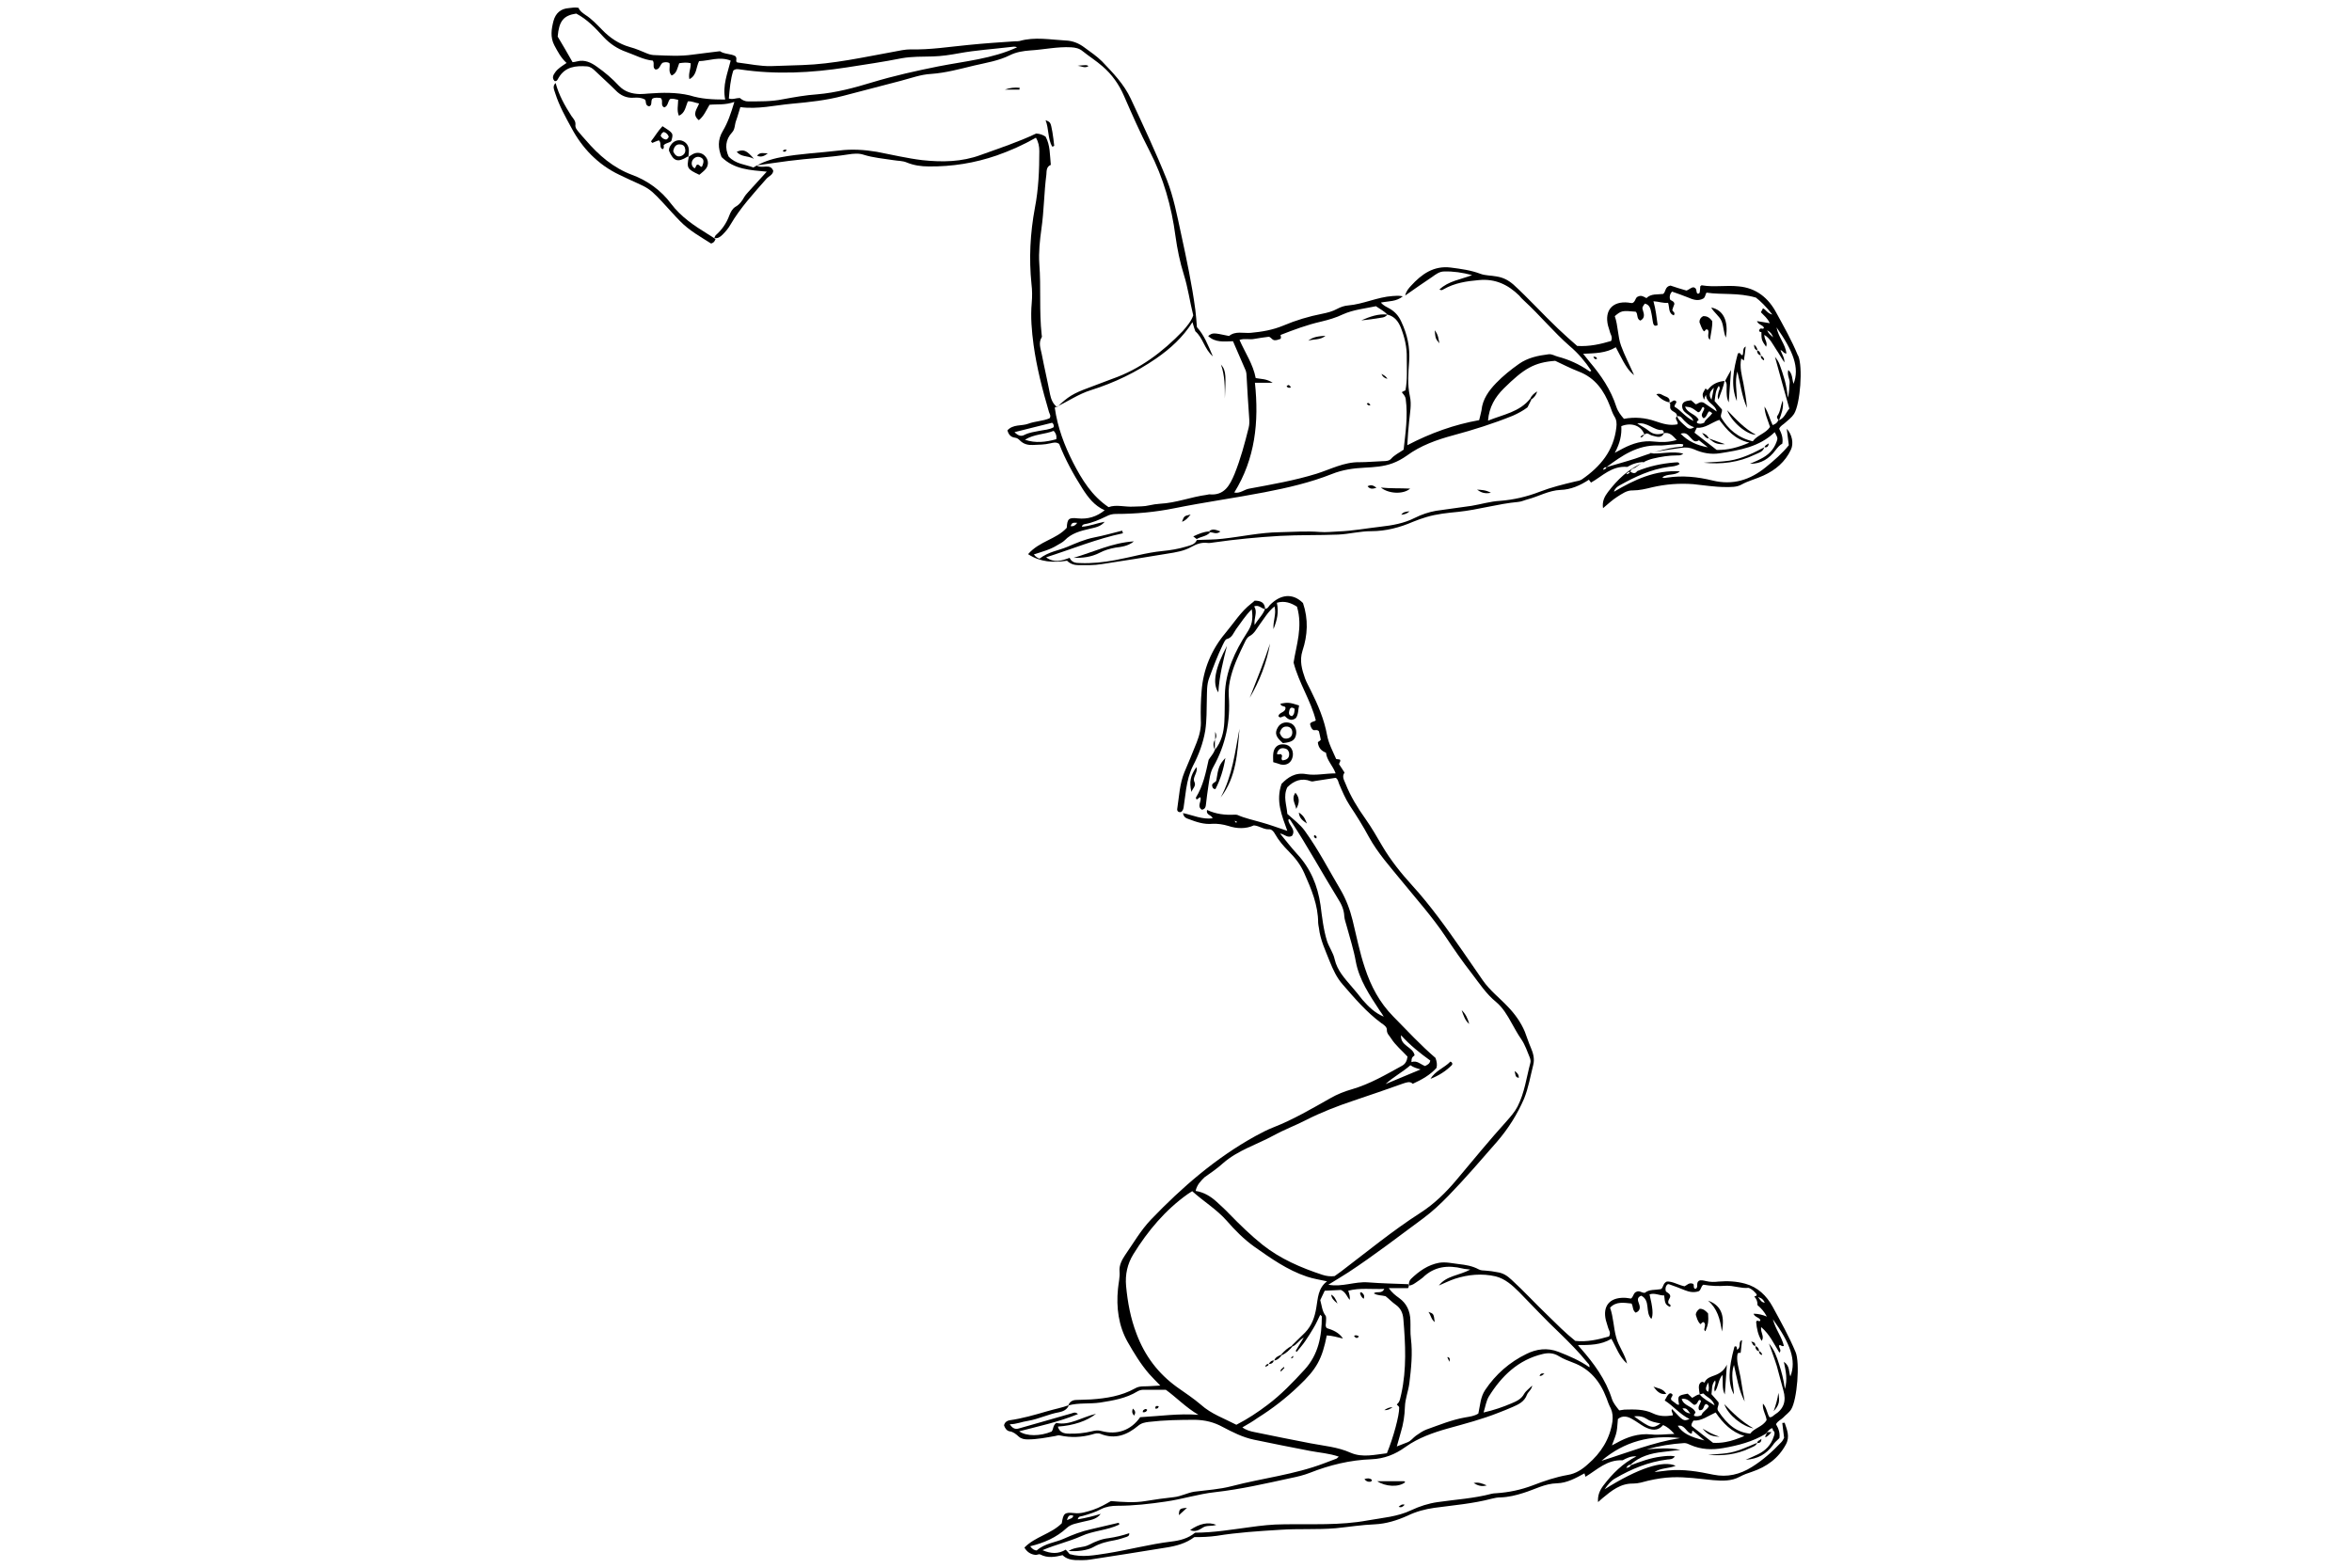 <?xml version="1.0" encoding="utf-8"?>
<!-- Generator: Adobe Illustrator 19.1.0, SVG Export Plug-In . SVG Version: 6.00 Build 0)  -->
<svg version="1.2" baseProfile="tiny" id="Layer_2" xmlns="http://www.w3.org/2000/svg" xmlns:xlink="http://www.w3.org/1999/xlink"
	 x="0px" y="0px" width="900px" height="600px" viewBox="144 97 900 600" xml:space="preserve">
<g>
	<path d="M608.8,384.1c2.6-3.1,3.5-6.9,3.7-10.8c0.2-3.4,0.1-6.8,0.2-10.3c0.2-9,3.8-16.6,8.5-23.9c1.8-2.7,2.4-5,1.8-8.9
		c-2.5,2.4-4.1,5.1-6,7.6c-1,1.4-1.5,3.3-3.6,3.8c-0.6,0.2-1.1,1.4-1.5,2.2c-2,4.1-3.6,8.4-5.2,12.7c-1,2.6-0.8,5.4-0.9,8.1
		c-0.1,4,0,8-0.6,12c-0.8,4.8-2.5,9.3-4.7,13.5c-1.4,2.8-2.1,5.7-2.6,8.8c-0.3,2.1-0.6,4.3-0.9,6.5c-0.1,0.9-0.2,1.8-1.1,2.4
		c-1.1,0.2-1.6-0.5-1.4-1.4c0.7-4.6,0.9-9.4,2.7-13.8c1.6-3.8,3.2-7.6,4.7-11.4c1.1-2.8,1.8-5.6,1.6-8.7c-0.1-3.7,0-7.3,0.3-11
		c0.6-8.3,3.8-15.9,9.1-22.2c3.2-3.8,5.9-8.2,9.9-11.3c0.4-0.3,0.9-0.7,1.3-1.1c2.2,0,3.9,0.6,4,3.2c-1.4-0.1-2.4-1.8-4.2-1
		c1.5,2.2-0.2,4.4,0.2,7.1c1.4-2.4,3.2-3.9,4-6.2c1,0,1.3-0.8,1.8-1.4c4.1-4.2,8.8-4.7,12.7-0.8c2.1,6.2,1.8,12.3-0.2,18.3
		c-1.2,3.8-0.2,7.2,1,10.6c0.6,1.6,1.5,3.1,2.2,4.6c2.7,5.4,5.1,11,6.2,17c0.6,3.3,2.2,6.2,3.5,9.2c0.5,0.1,0.9,0.1,1.4,0.2
		c0.5,0.6-0.2,1-0.3,1.8c0.6,0.9,1.3,1.9,2.1,3.2c-1.1,1.5-0.2,2.8,0.4,4.3c1.9,4.8,4.6,9.2,7.6,13.4c2.4,3.4,4.4,6.9,6.5,10.5
		c3.2,5.4,7.2,10.4,11.4,15c7.1,7.8,13.2,16.4,19.2,25c2.6,3.8,5.2,7.5,7.8,11.3c2.7,3.9,6.4,6.7,9.6,10.1c2.7,2.8,5,6,6.5,9.6
		c0.8,2,1.4,4.1,2.3,6.1c0.9,2.1,1.5,4.3,0.9,6.6c-1.1,4.3-1.8,8.7-3.5,12.9c-2.6,6-6,11.4-10.3,16.4c-6.1,7-12.1,14-18.6,20.7
		c-3,3.1-6.2,6.1-9.7,8.7c-9.5,7-18.8,14.2-28.7,20.7c-2.5,1.6-5,3.1-7.6,4.7c5.3,1,10.1-1.3,15.2-0.9c5.1,0.4,10.3,0.5,15.4,0.7
		c0.1,0.4,0.4,0.8-0.1,1.5c-2.2,0-4.6,0-7.4,0c1.3,1.8,2.6,2.8,4,3.8c2.9,2.1,4.2,5,4.3,8.6c0.1,2.3-0.1,4.6,0.2,6.9
		c0.7,5.7,0.1,11.4-0.6,17.1c-0.4,3.1-1.6,5.9-1.7,9.1c-0.1,3.3-0.6,6.6-1.6,9.8c-0.5,1.7-1,3.4-1.5,5.3c1.6-0.6,2.9-1.1,4.1-1.6
		c1.3-0.5,2.1-1.7,3.2-2.5c1.3-0.9,2.7-1.9,4.1-2.4c4.8-1.7,9.6-3.7,14.7-4.6c1.7-0.3,3.6-0.5,5.1-1.5c0.7-3.2,0.8-6.3,2.6-9
		c4-6,9.4-10.7,15.8-13.8c3.8-1.9,8-2.5,12.3-0.8c4.1,1.6,8.1,3.3,11.8,5.9c0.2-1-0.4-1.3-0.7-1.7c-3.3-4.1-7-7.8-10.8-11.5
		c-5.3-5-10.3-10.4-15.4-15.6c-2.6-2.6-5.4-5.1-9-6c-5.2-1.2-10.5-0.7-15.5,0.9c-2.1,0.7-4.1,1.7-6.2,2.6c2.9-3.8,7.8-3.8,12-6.1
		c-1.4-0.2-2.2-0.2-2.9-0.4c-5.7-1.4-10.9-0.8-15.3,3.5c-0.7,0.6-1.5,1.1-2.2,1.6c-0.9,0.6-1.8,1.4-3.1,1.4c0-0.9,0.1-1.8,0.8-2.5
		c3.1-3,6.5-5.4,10.8-6.2c2.5-0.4,5,0.2,7.5,0.5c2.6,0.3,5.2,0.7,7.6,2c0.9,0.5,1.7,0.4,2.7,0.5c1.5,0.1,2.9,0.3,4.4,0.6
		c2.2,0.3,3.8,1.3,5.5,2.9c4.8,4.4,9.2,9.2,13.9,13.7c3.4,3.3,6.6,6.6,10.5,9.7c4.4,0.5,8.8-0.5,12.9-1.7c0.8-1.4,0-2.3-0.3-3.2
		c-0.3-1-0.6-2-0.9-3c-1.3-5.4,1.4-8.7,7-8.6c0.9,0,1.8,0.2,2.6,0.3c1-0.7,0.9-2.2,2.1-2.6c1.2-0.6,2,0.5,3.2,0.4
		c1.7-1.4,3.9-1,6.1-1.4c1.1-0.5,0.7-2.2,2.3-2.9c2.1-0.2,4.3,1.3,6.8,1.8c0.9-0.4,1.7-1.5,3.1-1c0.9,0.2-0.1,1.8,1.1,2
		c1.3-0.6,0-2.2,1.3-3.1c0.7-0.4,1.8-0.1,2.7,0.1c1.6,0.4,3.2,0.4,4.8,0.2c3.5-0.3,6.9-0.1,10.2,0.8c4.8,1.3,8.2,4.6,10.5,8.8
		c3.1,5.7,6.3,11.4,8.8,17.4c1.7,4,0.6,18.2-1.7,21.9c-0.8,1.3-2.1,2.1-3.1,3.2c-0.8,0.8-2,1.2-2.7,2.5c1,1.6,1.6,3.5,1.3,5.3
		c-1,1-1.9,1.7-2.5,2.7c-2.5,3.4-5.7,5.3-10.4,5.6c1.8-0.8,3.3-1.4,4.7-2.1c2.9-1.4,5-3.6,6-6.7c0.3-0.8,0.7-1.8-0.3-2.5
		c0-0.3,0-0.7-0.4-0.8c-0.8,0.4-1.4,1-1.9,1.7c-0.2,0.2-0.3,0.3-0.5,0.5c-5,3-10.4,4.4-16.1,5.4c-4.4,0.8-8.6,0.6-12.7-1.2
		c-0.7-0.3-1.4-0.7-2.3-0.7c-4.9,0.3-9.7,1.1-14.4,2.4c4.3-0.3,8.6-0.7,12.9,0.2c-2.2,0.3-4.5,0.5-6.7,0.8
		c-4.6,0.5-8.9,1.7-12.4,4.9c-0.8,0-1.2,0.5-1.6,1.2c0.7-0.1,1.4-0.2,1.7-1c3.7-1.4,7.5-2.8,11.5-3.3c1.7-0.2,3.5-0.5,5.4-0.1
		c-0.8,1.2-1.9,1.1-2.9,1.2c-7.2,0.9-13.7,3.6-19.9,7.2c-1.6,0.9-2.7,2.2-4.1,4.2c12.9-8.1,22.4-11.2,27.2-9
		c-2.6,1.1-5.5,0.7-8.1,2.4c1.9-0.2,3.5-0.4,5.1-0.6c5.9-0.6,11.7,0.4,17.4,1.6c5.4,1.1,10.2-0.1,14.7-2.9c4.2-2.6,7.9-5.9,11.3-9.5
		c0.5-0.5,0.8-1.1,1.1-1.7c-0.2-1.9-0.5-3.8-0.7-5.7c0.3,0,0.6,0,0.9-0.1c0.9,2.7,2.1,5.3,0.5,8.3c-2.9,5.4-7.4,8.6-13,10.5
		c-1.6,0.5-3.2,1.1-4.7,1.9c-3.1,1.7-6.6,1.6-10.1,1.3c-5.2-0.5-10.5-1.3-15.7-1.1c-3.1,0.1-6.1,0.6-9.2,1.3
		c-1.9,0.5-3.8,1.1-5.7,1.1c-4.9-0.1-8.3,2.7-11.8,5.6c-0.5,0.4-1,0.9-1.7,1.5c-0.2-2.5,0.6-4.4,2-6.3c3.5-4.6,7.5-8.6,12.7-11.2
		c-2.2-0.2-4,0.8-5.3,1.5c-6-0.3-9.7,3.6-14.2,6.3c-0.1-0.3-0.2-0.7-0.4-1.3c-3.3,1.8-6.7,3.7-10.5,3.8c-4.7,0.1-8.6,2.4-12.9,3.7
		c-2.8,0.9-5.7,1.6-8.7,1.7c-1.1,0-2.3,0.2-3.4,0.5c-7.2,1.9-14.6,2.5-22,3.5c-3.5,0.5-6.9,1.4-10.2,3c-4,1.8-8.2,3.1-12.5,3.3
		c-5,0.2-10,1-15,1.5c-7.1,0.6-14.2,0.1-21.3,0.6c-8.1,0.5-16.2,1-24.2,2.3c-2.8,0.4-5.7,0.5-8.6,0.5c-3.2,2.4-6.9,3.4-10.8,4
		c-9.7,1.6-19.4,3.1-29.1,4.6c-1.8,0.3-3.7,0.2-5.5,0.2c-1.8-0.1-3.6-0.5-5-1.9c-2.8,0.7-5.7,1.2-8.4-0.2c-0.7-0.4-1.3,0.2-2,0.1
		c-1.8-0.2-3.2-1.1-4.2-2.8c4.1-4.2,10.2-5.2,14.3-9.3c0.6-3.8,1-4.3,4.8-3.9c2.5,0.3,4.7-0.5,7-1.2c2.7-0.9,5.1-2.3,7-3.4
		c4.8,0.4,9,0.7,13.2,0c3.6-0.6,7.2-1.1,10.9-1.5c2.8-0.3,5.2-1.7,7.9-2.1c4.8-0.6,9.6-0.9,14.2-2.1c11.8-3.1,24-4.4,35.5-8.8
		c1.5-0.6,3-1.1,4.5-1.7c0.3-0.1,0.5-0.4,1-0.8c-3.7-1.3-7.4-1.5-11-2.2c-7.2-1.4-14.4-2.8-21.5-4.3c-4.3-0.9-8.2-2.9-12-4.9
		c-3.3-1.8-6.6-2.6-10.4-2.7c-6,0-11.9,0.1-17.8,0.8c-1.5,0.2-2.8,0.4-4.1,1.5c-4.2,3.5-8.8,5.3-14.3,3.1c-1.2-0.5-2.3-0.1-3.3,0.2
		c-4,1.1-8.1,1.3-12.2,0.4c-0.8-0.2-1.3,0.1-1.9,0.2c-3.5,0.6-6.9,1.3-10.5,1.3c-1.3,0-2.5-0.2-3.5-1.1c-1-0.9-2-1.8-3.5-2
		c-1.1-0.2-1.8-1.3-2.1-2.3c0.3-1.2,1.1-1.7,2-1.9c5-0.7,9.8-2.1,14.6-3.5c2.7-0.8,5.5-1.3,8.2-2.3c-0.6,1.7-2.2,2.4-3.7,2.7
		c-4.1,0.7-7.8,2.6-11.9,3.3c-2.3,0.3-4.4,1.3-7,1.3c1.1,1.7,2.2,2,3.5,1.6c6.8-1.9,13.6-3.9,20.3-5.8c0.6-0.2,1.3-0.6,2.3,0.3
		c-7.3,3-14.8,4.6-22.5,6.6c2.8,2,8.1,1.9,12.4,0.1c0.8-0.9,0.4-2.3,1.8-3.3c5.1,1.1,9.7-2.2,15.2-3.5c-3.5,2.8-8.7,4.5-14.6,4.9
		c0.6,2.2,2.3,2.7,4.2,2.7c3,0.1,5.9-0.2,8.8-0.9c1.2-0.3,2.4-0.5,3.7-0.1c6,1.6,11.3-0.3,14.8-5.3c7.5-0.4,14.8-1.5,22.3-0.9
		c-4.8-2.8-8.6-6.8-12.5-9.6c-3.2,0-5.8,0-8.5,0c-0.8,0-1.6,0.2-2.3,0.6c-4.4,2.7-9.3,3.5-14.3,4.3c-4.1,0.6-8.2,0-12.2,1.1
		c0.5-1.5,1.7-2.1,3.2-2.1c1.8-0.1,3.7-0.1,5.5-0.2c5.8-0.4,11.6-1.3,16.8-4.2c1-0.6,2.1-0.8,3.3-0.8c2,0,4-0.2,6.4-0.3
		c-1.7-1.7-3-3.1-4.3-4.5c-3.2-3.7-5.8-8-8.2-12.2c-3.5-6.2-4.4-13.2-3.7-20.3c0.2-2.3,0.8-4.4,0.6-6.8c-0.2-2.2,0.9-4.3,2.1-6.1
		c3.2-4.6,6-9.5,9.9-13.6c11.9-12.4,24.8-23.6,40-32c2.2-1.2,4.5-2.4,6.8-3.3c7.7-3,14.8-7.2,21.9-11.2c2.6-1.5,5.4-2.6,8.2-3.4
		c6.9-2,13-5.6,19.2-9c1.3-0.7,1.9-1.9,2.1-3.5c-2.1-2.3-4.6-4.3-6.3-7c-0.6-1-1.7-1.8-1.6-3.3c0-1.1-1.2-1.9-2.1-2.5
		c-5.7-4.2-10.2-9.5-14.8-14.8c-2.3-2.6-3.7-5.7-5-8.9c-1.6-4.1-3.6-8.2-4.1-12.7c-0.1-0.7-0.3-1.4-0.3-2c0-6.8-2.6-12.9-5.3-19
		c-1.4-3.2-3.5-5.9-5.9-8.3c-2-2-3.9-4.2-5.3-6.7c-0.5-1-1.4-1.9-2.3-1.8c-2.1,0.1-3.6-1.3-5.8-1.5c-3.1,1.4-6.5,1.3-9.8,0.2
		c-2-0.6-4-0.9-6.1-0.8c-3.2,0.3-6.1-0.7-9-1.8c-0.9-0.3-2-0.7-2.2-2.3c3.8,0.8,7.3,2.5,11.3,2c-0.3-1.4-2.6-1.1-2.1-3.2
		c3.4,1.6,6.9,2,10.6,1.8c0.3,0,0.7,0,1,0.1c2.9,1.3,6,1.9,9,2.8c3.3,0.9,6.5,2.1,10.1,3.3c-2.1-5.9-4.5-11.4-2.2-18
		c2.3-2.4,5.2-4.5,9.5-3.7c3.6,0.6,7.2-0.3,11.2-0.3c-1.1-3-3.4-5-3.7-7.9c-1.7-0.7-2.8-1.7-3.1-3.8c-0.1-0.5,0.7-0.5,1.1-1.2
		c-0.2-1.1-0.5-2.3-0.7-3.2c-0.8-1-1.8,0-2.4-0.7c-0.6-0.5-0.8-1.3-1-2.1c0.4-1,1.6-0.8,2.2-1.4c-1.9-7.6-6.4-14.1-8.5-22.1
		c1-6.6,3.6-13.6,1.3-21.4c-2.2-1.4-4.7-2.4-7.7-1.5c0.8,3.6,0.1,6.6-1.3,10.1c-0.2-3.3,1.2-5.8,0.4-8.7c-2.5,2-4,4.7-5.8,7.1
		c-1.1,1.5-1.9,3.3-3.8,4.3c-0.8,0.4-1.4,1.5-1.8,2.4c-2,4.1-4,8.2-5.2,12.7c-0.7,2.6-1.1,5.1-0.9,7.8c0.7,9.6-1.2,18.7-5.9,27.1
		c-1.3,2.3-1.5,4.8-1.9,7.3c-0.4,2.3-0.6,4.5-0.9,6.8c-0.1,1-0.2,2.1-1.6,2.3c-2-1.3-0.1-3.1-0.5-4.7c-0.7-0.2-0.9,0.9-1.6,0.7
		c-0.1-0.2-0.2-0.5-0.2-0.6c2.8-4.5,3.8-9.5,4.9-14.5C607.3,386.5,608.4,385.4,608.8,384.1L608.8,384.1z M794.4,630.7
		c1.5,1.8,3.5,2.7,5.7,4.2c-0.8-2.6-3-3.1-4.2-4.5C795.8,630.2,794.9,630.6,794.4,630.7c-0.2-1.7-0.8-3.6,0.4-4.6
		c1-0.7,1.3,0.5,1.5-0.1c0.8-1.7,2.5-2.1,3.8-2.6c2.2-0.8,3.7-2,4.7-4.1c-0.3,3.8-0.5,7.6-0.8,11.4c-1.2-2.3-0.6-4.8-0.9-7.5
		c-1.7,2-1.5,4.6-2.9,6.4c-0.7-1.5,0.7-2.8,0.1-4.3c-1.5,1.7-1.1,3.6-1.4,5.3c1,1.2,2,2.2,2.7,3.1c0.3,1.2-0.8,2.1-0.2,3.2
		c3.7,5.6,7.3,8.3,12.3,8.8c1.6-2.2,4.8-2.6,6.3-5.2c-0.2-2-1.7-3.9-1.4-6.3c1.5,1.6,1.5,3.7,2.5,5.2c1,0.1,1.3-0.5,1.9-0.9
		c3.6-2.2,4.6-5.3,3.4-9.4c-0.9-3.1-1.6-6.2-2.5-9.3c-0.9-2.9-2-5.7-3-8.6c2,2.3,3,5.1,3.9,8c0.9,2.8,1.7,5.7,2.2,9.4
		c1.1-3.8,0.3-6.9-0.4-10.4c2.4,1.6,1.8,3.9,2.5,5.6c2.4-6.2-0.1-12.7-6.7-21.9c1,3.9,3.4,6.7,4.2,10.2c-0.8,0.4-1.1-0.4-1.7-0.3
		c-0.6,0.9,1.1,1.8,0,2.9c-2.1-3.3-3.6-6.9-7-9.8c-0.3,2.2,1.4,3.6,0.2,5.3c-1.4-2.3-1.9-4.8-2.1-7.2c0.2-1.3,1.5,0.4,1.6-0.8
		c-0.5-1.1-2.1-1-2.6-2.4c1.8,0,3.4,0.4,5.1,1.1c-1-1.9-2.2-3.2-3.6-4.4c0-1.4-0.2-2-1.2-3.3c0.3-0.2,0.9,0,0.9-0.8
		c-0.8-1-1.7-2-3.1-2.5c-2.9,0.3-5.7-0.9-8.5-0.8c-3,0.2-5.9,0.1-8.8-0.4c-1,0.6-0.8,2-1.8,2.5c-1.8,0.6-3.6,0.3-5.3-0.4
		c-2-0.8-4-1.6-6.1-2.3c-0.2-0.1-0.4,0.1-0.6,0.1c-0.7,0.7-0.8,1.6-0.6,2.5c0.4,0.7,1.4,0.7,1.7,1.8c0.2,0.9-1,1.6-0.7,2.8
		c0,0.4,1.4,0.6,0.6,1.5c-1.7-0.9-1.9-1.2-2.2-4.4c-1.8,0.1-3.6-1.1-5.6-0.4c1.2,5,1.5,7.8,0.7,9.4c-2.5-2.5-0.2-7.1-3.9-8.9
		c-1.7,0.7-1.3,1.8-0.9,2.9c0.6,1.5,0.6,2.9-1.2,3.6c-1.3-0.9-0.9-2.4-1.6-3.5c-2.9-0.3-5.9-0.9-8.2,1.6c1.3,3.7,1.3,7.5,2.3,11.2
		c0.9,3.6,3.4,6.5,4.2,10.2c-3-2.6-4.1-6.2-6-9.5c-4,2.4-8.3,2.4-12.8,2.4c0.4,0.5,0.7,0.9,1,1.2c5.1,5.8,9.6,11.9,12,19.4
		c0.5,1.6,1.7,3,2.8,4.4c0.7-0.1,1.3-0.2,2-0.3c3.7-0.1,7.5-0.2,10.8,1.4c2.7,1.3,5.1,1.2,7.7,0.8c0.1-1-0.8-1.6-0.3-2.4
		c4.4,4.7,4.4,4.7,6.7,3.8c-3.7-1.8-6.2-5-9.5-7.1c1.4-2.7,2-3.2,2.9-2.4c0.5,0.8-1,1.3-0.3,2.3c0.3,0.2,0.7,0.6,1.2,0.9
		c0.5,0.3,0.9,1,1.7,0.8c-0.6-3.4-0.5-3.5,3.3-4.2c0.5,0.5,1.1,1,1.7,1.6C792.6,631.5,793.3,630.7,794.4,630.7z M638.6,612.3
		c-0.1-0.1-0.2-0.2-0.3-0.3c1.7-1.7,3.4-3.3,5.1-5c2.6-2.7,3.7-5.9,4.3-9.6c0.6-3.4,0.6-7.4,4.1-10c-2.8-0.6-5.3-1-7.7-1.8
		c-7.5-2.5-13.8-7-20.2-11.5c-3.9-2.8-7.3-6.2-10.5-9.9c-3.9-4.4-8.9-7.4-13.2-11.3c-0.8,0.5-1.3,0.8-1.7,1.1
		c-8.6,6.1-15.3,14.1-20.8,23c-2.3,3.7-3.2,7.8-2.8,12.2c0.6,6.3,1.7,12.3,4,18.3c3.2,8.5,8.3,15.2,15.5,20.4
		c3.1,2.2,6.3,4.3,9.1,6.7c4,3.6,9,5.3,13.6,7.7c4.3-2.2,8.2-4.8,11.9-7.6c5.2-3.9,9.7-8.6,14.2-13.5c5.3-5.8,6.6-12.8,6.6-20.3
		c0-0.2-0.2-0.3-0.6-0.7c-0.9,1.8-1.6,3.5-2.6,5.1c-1,1.7-2,3.3-3.1,4.9c-1,1.5-2.2,2.8-3.3,4.2c-0.1-0.1-0.3-0.2-0.4-0.4
		c0.9-1.5,1.8-3,3.1-5.1C640.8,610.2,640.1,611.8,638.6,612.3z M601.5,552.8c3.2,0.5,5.8,2.1,8.1,4.2c1.6,1.5,3.2,2.9,4.7,4.5
		c4.1,4.2,8.3,8.3,12.8,11.9c6.8,5.4,14.7,8.8,22.9,11.5c1.5,0.5,3.1,0.7,4.7,0.5c0.8-0.6,1.7-1.2,2.5-1.8
		c10-7.6,19.7-15.6,30.3-22.4c5.3-3.4,9.8-7.8,13.9-12.7c6.3-7.5,12.6-15.2,19.2-22.5c1.5-1.7,3-3.4,4.1-5.5
		c2.7-5.3,3.4-11.1,4.9-16.7c0.2-0.7,0-1.4-0.2-2c-1-2.4-1.8-4.9-3.3-7.1c-1.4-2-2.5-4.1-3.7-6.2c-1.6-2.9-3.3-5.8-5.9-8
		c-3.8-3.1-6.4-7.1-9.3-10.9c-3.6-4.6-6.9-9.4-10.1-14.2c-5-7.5-11.1-14.3-16.8-21.3c-4.4-5.4-9.1-10.6-12.5-16.8
		c-2.2-4.1-4.7-8.1-7.3-12c-1.7-2.6-2.9-5.5-4.1-8.3c-0.3-0.8-0.4-1.8-1.3-2.3c-2.6,0.4-5.2,0.8-7.8,1.2c-0.6,0.1-1.1,0.3-1.7,0.1
		c-3.5-1.4-6.5-0.2-9,2.3c-1.7,3.5-0.2,7,0,10.2c2.4,2.2,4.9,4,6.7,6.5c5.2,7.2,9.2,15,13.7,22.6c2.1,3.6,3.6,7.6,4.6,11.7
		c1.5,6.1,2.7,12.3,4.7,18.2c2.3,7,5.6,13.2,10.8,18.5c5.4,5.5,10.6,11.1,16.2,15.9c0.5,1.4,0.7,2.5,0.4,3.8
		c-2.4,2.7-5.6,4.5-9.1,6.1c-1.1-1.1-2.4-0.5-3.7-0.1c-6.2,2.2-12.5,4.4-18.8,6.5s-12.5,4.5-18.4,7.5c-4.1,2.1-8.4,3.7-12.4,5.9
		c-6.4,3.5-13.6,5.6-19.3,10.6c-2.2,2-4.7,3.7-7.1,5.4C603.5,549,602.1,550.3,601.5,552.8z M565.2,676.4c-1.7,2.3-4.4,2.4-6.7,3
		c-2.2,0.6-4.6,0.8-6.3,2.4c-4,3.7-8.7,5.7-14,7c0.8,1.1,1.7,1.6,2.5,1.6c3.2-2.8,7.1-3,10.4-4.5c3.3-1.5,6.7-2.8,10.3-3.6
		s7.1-1.7,10.7-2.5c0.1,0.2,0.1,0.4,0.2,0.7c-4.6,2.2-9.9,2.3-14.5,4.4c-4.7,2.1-9.7,3.2-14.9,5.4c3.3,1.4,6.1,1.5,8.9-0.2
		c0.5,0.5,1,1.1,1.5,1.7c4.8,1.4,9.6,0.4,14.3-0.3c8.2-1.3,16.3-3.5,24.6-4.5c3.3-0.4,6.5-1.2,9.1-3.4c7.1,0,14-1.2,20.9-2.1
		c4.3-0.6,8.6-1.1,13-1.1c10.7-0.2,21.5,0.5,32.2-1.5c5.6-1,11.4-1.4,16.6-3.9c3.2-1.5,6.6-2.6,10.1-3.1c6.9-1,13.9-1.4,20.7-3.2
		c0.5-0.1,1.1-0.2,1.7-0.2c4.8-0.3,9.5-1.3,14-3c4.4-1.7,8.8-3.2,13.4-4c3.1-0.5,5.5-2.1,7.7-4.1c5-4.3,8.4-9.6,9.4-16.3
		c0.2-1.8,0.1-3.4-0.6-5c-0.7-1.3-1.2-2.7-1.7-4.1c-2.4-6.3-6.3-11.1-12.8-13.5c-1.8-0.7-3.7-1.4-5.3-2.4c-2-1.3-4.1-1.4-6.2-0.9
		c-9.4,2.2-15.8,8.4-20.7,16.3c-1,1.7-1.3,3.8-2,6.1c4-0.9,7.4-2.1,10.7-3.5c1.9-0.8,3.7-1.6,4.8-3.6c0.7-1.2,2-2.1,3.1-3.2
		c-0.2,1.6-1.6,2.4-2,3.5c-1,2.7-3.2,3.7-5.5,4.7c-1.8,0.8-3.6,1.5-5.4,2.2c-6.3,2.5-12.8,4.2-19.3,6c-5.7,1.6-11.4,3.6-16.3,7.1
		c-4,2.9-8.2,4.5-13,4.7c-8.2,0.3-16,2.2-23.6,5.2c-2.3,0.9-4.8,1.5-7.3,2c-9.6,2.1-19.2,4.3-29,5.4c-6.4,0.7-12.5,2.7-18.9,3.6
		c-6.1,0.9-12.2,1.6-18.4,1.6c-2.2,0-4.3,0.3-6.3,1.3c-2.2,1.2-4.6,1.9-7,2.6c-0.7,0.2-1.6,0-1.9,1.3
		C559.4,678,562.3,677.3,565.2,676.4z M619.4,643.3c1.5,1.1,3.1,1.5,4.6,1.8c7.2,1.5,14.3,2.9,21.5,4.3c5.2,1,10.4,1.4,15.3,3.6
		c4.6,2,9.4,0.7,13.9,0.2c2.5-6,4.8-14.7,4.7-17.4c0-0.7-0.7-0.8-0.9-1.3c1.3-1,1.3-2.6,1.7-4c2.1-9.5,1.6-19.1,0.8-28.7
		c-0.2-2.3-1-4.1-3-5.5c-1.3-0.9-2.4-2.1-3.8-3.2c-1.4-0.4-3.1-0.2-4.5-1.1c1.1-1,3,0.4,4-1.7c-4.8,0.2-9.4-0.5-13.8,0.7
		c0.5,1.4,0.7,2.4,0.6,3.5c-1.1-1.1-1.4-2.9-3.4-3.8c-1.8,0.1-3.9,0.2-6.2,0.3c-0.6,1.3-1.2,2.5-1.7,3.6c0.6,2.1,0.7,4.2,2,5.9
		c0.4,0.5,0.2,1.6,0.2,2.4c0,0.8-0.4,1.6,0.3,2.4c2.3,0.7,4.7,1.7,6.2,4c-2.1-0.5-4.1-1.1-6.2-1.2c-1.8,9.1-3.9,12.9-10.8,19.4
		c-4.8,4.6-10.1,8.7-15.7,12.2C623.4,641,621.5,642.1,619.4,643.3z M673.5,486.1c-0.5-0.8-1-1.6-1.6-2.4c-3.8-5.8-7.8-11.7-9.1-18.7
		c-0.8-4.6-2.3-9.1-3.5-13.6c-0.3-1.2-0.8-2.4-0.9-3.7c-0.1-2.5-1.1-4.7-2.4-6.7c-6.1-9.9-11.7-20.2-18.1-29.9
		c-0.2-0.2-0.4-0.9-0.9-0.4c0,2.2,3.1,3.7,1.4,6.2c-1.7,1-2.8-0.6-4.6-0.9c2.3,2.8,4.3,5.4,6.5,7.8c5.2,5.6,7.9,12.1,9,19.6
		c0.6,4.6,1.1,9.3,2.5,13.8c0.8,2.4,2.4,4.5,2.9,6.9c1,4.4,3.9,7.4,6.6,10.6c1.4,1.6,2.8,3.3,4.1,5
		C667.7,482.3,670.1,484.7,673.5,486.1z M799.5,649.2c1.6,0.1,3.2,0,4.8-0.3c2.4-0.4,4.7-1.3,7.2-2.3c-4.9-1.5-8.2-4.9-11-9
		c-2.9,1.3-5.4,3.3-8.5,3.1c-0.4,0.7-0.9,1.2-0.7,2.1C793.9,644.9,796.7,647,799.5,649.2z M760.8,650.2c0.9-0.5,1.3-0.7,1.7-0.9
		c4.1-2.3,8.4-3.8,13.4-3.3c2.6,0.3,5.4-0.1,8.8-0.2c-1.5-1.7-2.7-2.7-4.3-3.4c-2.1,2.5-4.6,2-7.1,0.7c-1.6-0.9-3-2-4.6-2.9
		c-1.8-1.1-3.8-1.6-5.6-0.1c-0.2,1.7-0.2,3.3-0.5,4.8C762.3,646.5,761.6,648,760.8,650.2z M756.8,656.1c10.2-3.2,19.8-7.1,30.1-8.7
		C775.7,646.1,765.6,648.6,756.8,656.1z M680.1,493.2c-0.3,4.2,4.6,4.4,5.2,7.7c-1.1,0.8-1.2,1.2-1.2,2.6c2.1-0.8,3.5,0.9,5.2,1.5
		c0.9-0.5,1.8-0.8,2-2.1C687.4,500.1,683.5,497,680.1,493.2z M792.3,638.9c0.9,0.3,1.8,0.2,2.8-0.3c0.4-1.4,2.1-2,2.8-3.4
		c-0.4-0.5-0.7-0.9-1.2-0.8c-1,0.5-0.5,2.6-2.5,2.3c-0.7-1.2,0.3-2.2,0.6-3.2c0.2-0.5-0.1-0.6-0.5-0.7c-0.8,0.4-0.6,1.7-2,1.9
		c-1.4-0.8-2.4-2.7-4.8-2.3c0.8,2.9,4.4,2.7,5.3,5.2C792.6,638.1,792,638.3,792.3,638.9z M683.7,504.7c-3.1,2.7-6.6,4.5-9.5,7.2
		c4.5-1.9,8.9-3.7,13.4-5.6C686.2,505.9,685,505.6,683.7,504.7z M786,642.7c1.9,2.8,4.5,4.2,10.2,5.6c-1.7-1.4-3.1-2.6-4.4-3.7
		c-0.8,0.3,0.1,0.9-0.7,1.1C789.2,645.2,788.7,642.1,786,642.7z M779.4,641.8c-2.1-0.4-3.7-0.7-5.2-1.7c-1.2-0.8-2.9-1.3-4.9-1
		C775.7,643.7,776.4,643.9,779.4,641.8z M790.8,638c-1.5-2-1.5-2-3-2C788.4,637,789.1,637.7,790.8,638z M552.3,678.8
		c1.2-0.6,2.2-0.6,2.4-1.7C553.5,676.7,552.7,676.9,552.3,678.8z M797.6,626.1c-0.7,1.7-1.4,2.7,0,3.6
		C798,628.7,798,627.7,797.6,626.1z M819.3,595.6c-0.5-1.1-1-1.7-2.6-2.2C817.7,594.6,817.9,595.4,819.3,595.6z M616.5,411.1
		c0.1,0.5,0.3,1,0.9,0.5C617.1,411.4,616.8,411.3,616.5,411.1z"/>
	<path d="M770.5,277.3c4.6-1.9,9.4-2.9,14.3-3.3c0.5,0,0.9-0.1,1.4,0c0.1,0,0.3,0.3,0.5,0.6c-1.3,0.9-2.8,0.9-4.2,1.1
		c-6.8,0.9-12.9,3.8-18.8,7.1c-0.9,0.5-1.8,1.2-2.1,2.4c7.8-4.6,15.8-8.4,25.2-7.8c-1.9,1.8-4.7,0.7-6.7,2.3
		c0.5,0.4,1.2,0.2,1.8,0.1c5.9-0.9,11.7-0.3,17.4,1.1c7.8,1.9,14.4-0.2,20.4-5.1c3.2-2.6,6.3-5.3,8.8-8.4c-0.3-2.1-0.5-4-0.8-6.3
		c2.1,2.2,2.7,5.7,1.6,8c-2.2,4.7-5.9,7.8-10.5,9.9c-2.8,1.3-5.8,2-8.5,3.5c-1.8,1-4,0.9-6.1,0.9c-4.1,0-8.2-0.7-12.3-1.1
		c-5.3-0.4-10.5,0-15.7,1.2c-2.4,0.6-4.9,1.2-7.4,1.2c-2.3-0.1-4.1,1.3-5.9,2.4c-1.9,1.2-3.6,2.8-5.5,4.4c-0.4-2.6,0.6-4.5,1.9-6.2
		c3.6-4.7,7.7-8.8,14-11.5c-3.1,0.1-5.1,1-6.6,1.9c-6-0.5-9.6,3.6-13.9,6c-0.2-0.3-0.5-0.6-0.8-1.1c-3.3,2.2-7,3.8-10.8,3.9
		c-4.6,0.2-8.4,2.5-12.6,3.6c-1.2,0.3-2.4,0.9-3.6,1c-7.8,0.7-15.3,3-23,3.8c-4.1,0.4-8.2,0.8-12.2,2c-1.7,0.5-3.4,1.1-5.1,1.8
		c-5.1,2.2-10.4,3.6-16,3.6c-4.3,0-8.4,1.1-12.6,1.3c-7.4,0.3-14.9,0.1-22.3,0.5c-8.5,0.5-16.9,1.3-25.3,2.5
		c-0.8,0.1-1.6,0.3-2.4,0.2c-2.3-0.3-4.2,0.4-6.2,1.5c-2.8,1.6-6,2.1-9.2,2.6c-8.3,1.4-16.7,2.7-25.1,4c-3,0.5-5.9,0.4-8.9,0.4
		c-1.7,0-3.2-0.5-4.4-1.7c-5.2,0.8-10.1,0.6-14.9-2.5c4.3-5,10.9-5.7,14.8-10.1c0.2-3.4,0.7-4,4.2-3.6c3.8,0.4,7.2-0.6,10.3-3.1
		c-4-1.8-6.3-4.9-8.5-8.3c-3.5-5.5-6.6-11.2-8.9-17.1c-1.3-0.9-2.4-0.4-3.5-0.2c-2.1,0.5-4.3,0.5-6.5,0.6c-1.9,0.1-3.6-0.3-5-1.7
		c-0.6-0.6-1.1-1-2-1.1c-1.5-0.2-2.4-1.2-2.8-2.8c2.2-2.4,5.4-1.6,7.9-2.5c2.6-1,5.6-1,8.2-2.1c0.7-0.9,0-1.7-0.2-2.4
		c-2.5-8.5-4.7-17-5.9-25.7c-0.7-5.3-1.2-10.7-0.7-16.1c0.2-2.4,0.2-4.8-0.1-7.2c-1-9.8-0.5-19.4,1.3-29.1
		c1.4-7.2,1.7-14.5,1.7-21.8c0-1.7-0.3-3.4-1.3-5.1c-4.9,2.8-9.9,5-15,6.8c-8.4,2.9-17.1,4.3-26,4.2c-2.9,0-5.7-0.4-8.4-1.5
		c-1.6-0.7-3.4-0.6-5.1-0.9c-3.8-0.6-7.7-0.9-11.5-2.1c-1.8-0.6-3.9-0.4-5.8-0.1c-7.6,1.2-15.3,1.5-22.9,2.5
		c-3.9,0.5-7.8,1.1-12.2,1.7c2.2,1.5,5.2-1,6.4,2.1c-0.2,1.6-1.7,2-2.6,3c-4.9,5.6-10,11.1-13.8,17.6c-0.8,1.4-1.8,2.6-3,3.8
		c-0.9,0.9-1.9,1.6-3.3,1.3l0.1,0.1c0.2-0.4,0.3-0.9,0.6-1.2c2.4-2.1,4.1-4.6,5.2-7.6c0.5-1.3,1.2-2.6,2.4-3.3
		c1.6-0.9,2.5-2.3,3.3-3.7c0.4-0.7,1-1.3,1.5-1.9c2.3-2.6,4.7-5.1,7.1-7.8c-6.3-0.6-12.4-0.8-17.3-5.6c-1.3-3.3-1.6-6.5,0.5-10
		c1.9-3.2,3.1-6.7,4.4-11.1c-3.6,1.3-6.6,0.8-9.5,1.1c-1.3,2.2-2.2,4.4-4.1,5.9c-2.8-2.3-0.6-4.3,0.1-6.4c-1.5-0.2-2.8-1-4.3-0.8
		c-0.9,2.1-1,4.4-3.4,5.5c-0.9-2-0.3-4-0.3-6.1c-1.1-0.2-2-0.6-3.1-0.3c-0.9,0.9-0.7,2.7-2.2,3.2c-1.7-0.7-0.2-2.6-1.4-3.6
		c-1.1-0.1-2.3-0.3-3.2,0.3c-0.7,1,0.1,2.5-1.2,2.9c-1.7-0.3-1-2-1.6-2.6c-1.5-0.8-2.9-0.8-4.3-0.7c-2.8,0.2-5.1-0.9-7-2.9
		c-2.5-2.5-5.2-4.9-7.7-7.3c-0.9-0.9-1.9-1.7-3.2-1.8c-4.3-0.3-8.3,0.1-10.8,4.3c-0.4,0.6-0.6,1.6-1.7,1.3h0.1
		c-1.1-1.2-0.5-2.3,0.3-3.4c1.1-1.5,2.7-2.4,4.3-3.5c-2.2-2-3.4-4.4-4.7-6.8c-1.6-3.1-1.1-6.2-0.3-9.3c0.8-2.9,2.7-4.7,5.9-4.9
		c1.1-0.1,2.3-0.4,3.7-0.1c0.4,1.2,1.5,1.9,2.6,2.7c2.4,1.5,4.4,3.7,6.4,5.7c3,3.1,6.4,5.4,10.6,6.6c2.3,0.6,4.5,1.6,6.7,2.5
		c1,0.4,2,0.6,3,0.6c4.8,0.2,9.6,0.5,14.4-0.2c3.4-0.5,6.8-0.8,10.4-1.3c1.7,1.2,4.2,0.9,5.9,1.9c0.8,0.9,0,1.6,0.5,2.3
		c0.3,0.1,0.6,0.2,0.9,0.2c4.1,0.5,8.2,1.4,12.3,1.3c4-0.1,8-0.3,12-0.4c11.8-0.4,23.3-3,34.9-5.1c2.1-0.4,4.3-0.9,6.4-0.9
		c7.5,0.2,14.8-1,22.2-1.7c5.9-0.6,11.9-1,17.8-1.4c0.6,0,1.2,0,1.7-0.1c5.9-1.7,11.8-0.5,17.7-0.2c2.7,0.1,5.1,1.1,7.2,2.7
		c2.3,1.7,4.7,3.3,6.7,5.3c4.2,4.4,8.4,8.7,11,14.3c4.8,10.3,9.6,20.5,13.8,31c2.6,6.7,3.9,13.6,5.4,20.5c2.1,9.7,4.2,19.5,5.5,29.3
		c0.3,2.2,0.4,4.3,0.6,6.6c2.7,3,4.2,6.7,6.1,11.2c-3.3-2.9-3.7-7-6.7-9.6c-0.3-0.8-0.7-2-1.1-3.5c-3.7,5.8-8.4,10.1-13.9,13.9
		c-7.7,5.3-16,9.3-24.9,12.1c-4.9,1.5-9.2,4.6-13.9,6.7c1.1,7.7,3.7,14.5,7,21c3.4,6.6,7.2,12.8,13.6,17.1c2.9-1.1,6.2,0,9.5-0.2
		c2-0.1,4.1,0,6.1-0.5c1.3-0.3,2.7-0.5,4.1-0.6c6.1-0.3,11.8-2.6,17.8-3.4c0.3,0,0.7-0.2,1-0.2c5.8,0.6,7.9-3.5,9.7-7.8
		c2.3-5.7,3.9-11.7,5.4-17.7c0.3-1.2,0.3-2.4,0.2-3.7c-0.4-5.4-0.7-10.7-1-16.1c0-0.7-0.1-1.4-0.3-2c-1.6-3.8-3.3-7.5-4.9-11.3
		c-3.4,0.1-6.8,0.6-9.5-2c1.8-1.3,1.8-1.3,8,0c2.4-2,5.4-1,8.2-1.2c4.4-0.4,8.5-1.1,12.6-2.8c4.7-2,9.7-3.5,14.8-4.5
		c2-0.4,4-0.9,5.8-1.9c1.3-0.7,2.8-1.2,4.2-1.3c5.8-0.5,11.1-3.2,17-3.6c1.2-0.1,2.4-0.2,3.9,0.1c-2.5,2.1-5.4,1.8-8.4,2.4
		c1.1,1.3,2.3,1.7,3.3,2.3c2.1,1.2,3.5,2.8,4.5,5c2.3,4.9,3.4,9.8,3,15.3c-0.3,4.4-0.7,8.8,0.3,13.3c0.7,3.1,0,6.4-0.3,9.6
		c-0.3,2.8-0.5,5.6-0.7,9.1c9-4.7,18-7.9,27.5-9.6c0.3-1.4,0.7-2.6,0.9-3.8c0.4-4.2,2.8-7.5,5.6-10.4c2.6-2.7,5.6-5.1,8.7-7.3
		c3.4-2.4,7.3-3.2,11.3-3.7c1.3-0.2,2.4,0.6,3.6,0.9c4.2,1.1,8.2,2.9,11.8,5.4c0.3,0.2,0.5,0.5,1,0c-2.3-3.5-5-6.7-8.2-9.4
		c-6.2-5.4-11.4-11.8-17.5-17.4c-0.7-0.6-1.3-1.3-1.9-2c-4.3-4.2-9.2-6.5-15.4-5.9c-4.7,0.4-9.3,1.1-13.5,3.5
		c-0.4,0.2-0.7,0.6-1.6,0.1c3.5-3.3,8.1-3.8,12.5-5.5c-3.7-1-7.2-1.5-10.7-1.4c-1.8,0-3.2,1.1-4.6,2.1c-3.3,2.2-6.6,4.5-10.3,7.1
		c0.4-1.8,1.4-2.8,2.2-3.7c4.1-4.5,8.7-7.8,15.2-7c3.9,0.5,7.7,1,11.4,2.4c1.9,0.7,4,0.6,6.1,1c2.5,0.4,4.4,1.3,6.5,3.1
		c5.9,5.4,11.3,11.4,17.1,16.9c2.4,2.3,4.9,4.5,7.3,6.6c4.7,0.3,9-0.7,13-1.9c0.7-1.6-0.3-2.5-0.5-3.6c-0.2-0.8-0.5-1.5-0.7-2.3
		c-1.4-5.8,1.7-9.4,7.7-8.8c0.6,0.1,1.1,0.2,1.6,0.2c1.3-0.5,1.1-2.2,2.2-2.5c1.2-0.6,2.1,0,3.2,0.6c1.8-1.8,4.2-1.3,6.4-1.6
		c1.1-0.8,0.6-2.8,2.8-3.2c1.8,0.6,3.9,1.3,6.1,1.9c1.1-0.3,1.9-1.4,2.9-1.2c1.4,0.5,0.6,1.9,1.4,2.4c0.4,0,0.7-0.1,0.8-0.5
		c0.1-0.8,0.2-1.6,0.2-2.3c0.3-0.2,0.5-0.5,0.6-0.4c4.6,0.8,9.3-0.1,14,0.4c6.9,0.6,11.5,4.5,14.5,10.1c2.9,5.3,5.9,10.6,8.2,16.2
		c0,0.1,0.1,0.2,0.2,0.3c1.8,4.2,0.8,18.3-1.6,22.2c-0.9,1.4-2.2,2.3-3.4,3.4c-0.7,0.7-1.8,1.1-2.3,2.3c0.8,1.6,1.6,3.4,1.2,5.7
		c-1,0.5-1.8,1.5-2.6,2.5c-2.4,3.2-5.5,5.3-9.8,5.2c1.4-0.6,2.7-1.1,4-1.8c2.9-1.4,5.1-3.5,6.2-6.6c0.5-1.4,0.5-1.4-0.7-3.7
		c-5.9,5.7-13.5,6.9-21.1,8.1c-3.3,0.5-6.6-0.1-9.7-1.5c-1.6-0.7-3.2-0.9-5-0.6c-3.8,0.6-7.7,1-12.2,2.1c4.7,0.4,8.6-1,13,0.1
		c-0.9,0.8-1.7,0.7-2.4,0.7c-3.1,0-6.1,0.5-9.1,1.2c-2.6,0.6-4.8,1.9-6.9,3.5c-0.9,0.3-1.7,0.6-1.8,1.6c-0.7-0.1-1.2,0.2-1.6,0.9
		c0.7,0,1.2-0.4,1.5-1C769.3,278.5,770,278,770.5,277.3z M758.7,275.8c3.7-1.1,7.4-2.1,11.1-3.3c5.6-2,11.2-3.9,17.1-4.5
		c0.5,0,1.2,0.2,1.2-0.9c-1.2-0.4-2.4-0.1-3.6,0c-2,0.1-4.1,0.5-6.1,0.4C770.5,267.3,764.6,271.4,758.7,275.8c-0.7,0-1.1,0.3-1.3,1
		C757.9,276.6,758.6,276.6,758.7,275.8z M780.7,262.8c-0.1-0.4,0-0.9-0.6-1.2c-3.3,0.2-5.7-3.2-9.6-2.5c1.6,1,3.1,1.7,4.3,2.7
		c1.9,1.6,3.8,1.7,6,0.9c-1.1,2.3-2.9,1.4-4.6,1c-1-0.2-1.9-1.5-3-0.3l0.1,0.1c-1.1-3.5-4.9-5-8.9-3.4c0.2,3.3-0.5,6.6-2.5,10.2
		c1.5-0.8,2.4-1.3,3.2-1.7c3.7-1.9,7.5-3.1,11.8-2.6c2.8,0.3,5.6,0.3,8.7-0.6C784.1,263.8,782.9,262.3,780.7,262.8z M782.7,251.1
		c1,0.1,1.7-1.5,2.7-0.5c0.3,0.8-0.8,1.1-0.6,2.1c2.4,1.3,4,3.9,7.2,5.4c-0.9-2.8-4.6-2.7-4.3-6.1c0.3-1.4,1.8-1.6,3.4-1.8
		c0.6,0.5,1.2,1,1.7,1.5c1,0,1.5-1.2,3.1-0.6c1.3,0.9,3.2,2.2,5,3.4c-0.5-2.8-4-3.2-4.1-6.4c-0.3,0.6-0.4,0.8-0.5,1
		c-0.1,0.3,0,0.6-0.3,0.8c-0.7-2-0.7-2,0.6-4.2c0.2,0.1,0.4,0.2,0.5,0.4c0.4,0.4,0.5-0.1,0.7-0.3c1.6-1.9,3.7-2.8,6.1-3v-0.1
		c-0.4,2.5-1.5,4.7-2.3,7.2c-0.6-1.1-0.1-1.9,0-2.8c0.1-0.7,0.9-1.4,0.1-2.4c-1.3,1.8-1.3,3.8-1.6,5.8c1,1.2,2,2.3,2.8,3.2
		c0.2,1.2-0.7,1.9-0.3,3.1c2.7,4.5,6.5,7.8,12.1,9.1c1.7-2.4,5-3,6.6-5.5c-0.8-2.6-2-4.9-2.1-7.8c1.5,2.3,2,4.8,3.1,7.1
		c1-0.4,1.8-0.8,2.1-1.8l-0.1,0.1c2.5-0.7,3.1-3.2,4.4-4.6c-1.9-6.7-3.7-13.3-5.5-19.8c0.8,0.9,1.4,1.9,1.8,3
		c1.4,3.8,2.7,7.7,3.1,12.6c0.7-2.4,0.5-4,0.7-5.5c0.2-1.6-1.1-3.1-0.5-5.1c1.7,1.5,1.4,3.5,2,5.3c2.4-6.1-0.1-12.5-6.5-21.6
		c0.7,3.8,3.4,6.4,3.8,10c-1.2,0-1.3-1.1-2.3-1.3c0.6,1.6,1.6,3,1.5,4.7c-1.1-1.6-2-3.3-3.1-4.9c-1.4-2.1-2.4-4.4-4.7-5.7
		c-0.3-0.5-0.4-1.2-1.2-1c-0.9-0.2-0.7-0.7-0.5-1c0.5-0.9,1.2,0.2,1.7-0.6c-0.4-1.2-2.1-1.1-2.7-2.6c1.7,0.3,3.3,0.5,4.9,0.8
		c-0.8-1.9-2.2-2.9-3.4-4.2c0.3-0.5,0.6-1,0.8-1.5c1.2,0.5,1.6,1.9,3.6,2.4c-2.4-3.1-4.7-5.3-6.3-6.5c-6.9-2-13-1-18.9-1.9
		c-0.5,0.7-0.4,1.8-1.3,2.3c-2.1,1.1-4,0.3-5.9-0.5c-2-0.8-4-1.5-6-2.2c-0.8,0.9-1,1.8-0.8,2.9c0.3,0.7,1.7,0.6,1.7,1.9
		c-0.3,0.7-0.6,1.6-0.8,2.3c0.3,0.7,1.3,0.9,0.6,2c-2.2-0.8-1.6-3.1-2.2-4.8c-1.9,0.2-3.6-0.5-5.6-0.6c0.9,3.2,1.2,6.2,1.6,9.1
		c-1,0.6-1.5,0.1-1.7-0.6c-0.3-1.3-0.4-2.7-0.7-4c-0.3-1.5-0.6-3.2-2.5-3.6c-1,1.4-1.1,1.5-0.7,2.7c0.5,1.5,0.7,2.9-1,3.8
		c-1.6-0.6-0.8-2.6-1.8-3.4c-5.2-0.5-5.5-0.4-8,1.7c1.3,3.7,1.1,7.7,2.4,11.3c1.3,3.6,3.1,7,5,11.3c-2.2-1.8-3.1-3.5-4.1-5.2
		c-1-1.8-1.9-3.6-2.9-5.5c-3.8,2.3-8,2.3-12.5,2.5c1,1.2,1.7,2.1,2.4,3c4.4,5.2,8.2,10.7,10.3,17.3c0.6,1.8,1.7,3.2,2.9,4.6
		c4.2-0.8,8.2-0.4,12,0.9c2.9,1,5.5,1.8,8.5,1.2c0.5-1.1-1.4-2-0.2-3.1c0.7,1.7,2.2,2.8,3.5,4c1,1,1.9,1,3.1,0.2
		c-2.1-0.6-3.5-2.1-4.8-3.6c-0.5-0.6-1.1-0.7-1.8-0.6c0.1-1.8-2.2-1.5-2.6-3.2c0-0.4,0-1,0-1.7L782.7,251.1z M674.9,217.4
		L674.9,217.4c-1.2-1.3-2.8-2.1-4.4-3.2c-4.2,0.9-8.6,1.3-12.6,3.1c-2.7,1.3-5.5,2.1-8.4,2.8c-5.3,1.2-10.4,3.1-15.5,5.1
		c0.1,0.6,0.3,1,0,1.5c-0.8,0.3-1.7,0.6-2.4,0.5c-1-0.2-1.3-1.3-2.2-1.3c-1.8,0.2-3.6,0.5-5.4,0.8c-1.8,0.4-3.8-0.3-5.7,0.4
		c2.2,5,5.2,9.3,6.2,14.6c2,0.4,4.1,0.2,6.5,1.8c-2.7,0-4.7,0-6.8,0c1.6,15,0.1,29.1-7.9,42c2.2,0.5,3.8-1.2,5.8-1.5
		c8.6-1.6,17.3-3.1,25.7-5.7c5.4-1.7,10.5-4.5,16.4-4.4c3,0,5.9-0.3,8.9-0.4c1.2,0,2.5-0.1,3.2-0.9c1.3-1.5,3.1-2.3,4.8-3.5
		c0.7-6.4,1.7-12.8,0.8-19.4c-0.2-1.2-0.9-1.8-1.5-2.6c0.5-0.3,0.9-0.5,1.4-0.7c0.8-4.2,0.5-8.3,0.5-12.4c0.1-4.1-0.8-7.9-2.3-11.7
		C679,219.9,677.6,218.1,674.9,217.4z M729.6,249.5c0.1,0.1,0.3,0.2,0.4,0.4c-0.5,1-1,2-1.5,3c-1.7,1.3-3.6,2.3-5.6,3.2
		c-7.4,3-15,5.4-22.8,7.5c-6.3,1.7-12.5,3.9-17.8,7.8c-1.7,1.2-3.5,2.2-5.4,2.9c-3.5,1.3-7.1,1.5-10.8,1.7
		c-4.2,0.2-8.4,0.8-12.4,2.4c-8.3,3.3-17,5.3-25.8,7c-11.4,2.2-23,3.8-34.4,6.1c-7.4,1.5-14.9,2.2-22.5,2.2c-1.3,0-2.5,0.3-3.6,0.9
		c-2.7,1.3-5.4,2.5-8.3,3c-0.4,0.1-1,0.2-1.1,1c3-0.2,5.8-1.4,8.7-1.9c-1.5,1.9-3.7,2.2-5.8,2.7c-3.5,0.8-6.9,1.7-9.5,4.4
		c-0.8,0.8-1.9,1.3-2.9,1.9c-2.7,1.7-5.9,2.5-8.9,3.5c0.8,1.1,1.8,1.5,2.2,1.6c3.5-2.7,7.3-3.1,10.6-4.5s6.7-2.9,10.3-3.6
		s7.1-1.7,10.7-2.6c0.1,0.3,0.2,0.7,0.3,1c-10,2.1-19.4,6-29.4,9.2c3.1,2.3,6,1.3,9,0.2c0.8,1.8,2.3,2,4,2c4.5,0.2,8.9-0.3,13.3-1.1
		c6.1-1.1,12-2.9,18.2-3.5c3.1-0.3,6.1-0.8,9.1-1.7c1.5-0.5,3.4-0.7,4.1-2.6l-0.1,0.1c3.3-0.2,6.6-0.1,9.9-0.5
		c7.3-0.8,14.4-2.4,21.8-2.5c5.1-0.1,10.3-0.5,15.4-0.1c2.4,0.2,4.8-0.1,7.2-0.2c5.4-0.2,10.7-1.2,16-1.8c4.5-0.5,9.1-1.3,13.2-3.4
		c2.6-1.3,5.3-2.2,8.1-2.7c4.5-0.7,9.1-1.2,13.6-1.9c3.6-0.6,7.2-1.7,10.8-1.9c5.3-0.4,10.4-1.6,15.3-3.5c4.4-1.7,8.9-2.8,13.5-3.9
		c0.9-0.2,1.8-0.3,2.6-0.8c7.1-4.9,12.2-11,13.2-19.9c0.2-1.5,0.1-3-0.8-4.3c-0.7-1.2-1.1-2.5-1.6-3.8c-2.3-6-5.7-10.9-12-13.3
		c-3.1-1.2-6-2.7-9-4.1c-8.1,0.6-12,3-19.7,10.6c-3.3,3.3-5.6,7.1-6,12.3C719.3,255.6,725.5,254.7,729.6,249.5z M600.6,217.7
		c-1.3-5.2-2-10.5-3.6-15.6c-1.5-4.8-2.5-9.7-3.2-14.7c-1.5-11.4-4.6-22.3-9.9-32.6c-3.6-6.9-6.7-14-9.8-21.1
		c-1.9-4.4-4.6-8.2-8.2-11.3c-2.4-2.1-5.1-3.8-7.6-5.8c-1.3-1.1-2.8-1.4-4.4-1.5c-5.3-0.3-10.5,0.9-15.7,1.2
		c-2.6,0.2-5.3,0.6-7.7,1.8c-4.4,2.2-9.1,2.9-13.8,4c-5.4,1.3-10.8,2.8-16.5,3.2c-3.8,0.2-7.6,1.6-11.4,2.6
		c-7.4,1.9-14.8,3.9-22.2,5.8c-6.4,1.7-13,2.4-19.6,3s-13,2.2-19.7,1.3c-0.6,1.8-1,3.5-1.6,5.1c-0.6,1.5-0.4,3.3-1.5,4.5
		c-2.7,2.9-2.8,6.1-1.4,9.3c2.7,2.9,6.3,3,9.5,4.2c3.2-2,6.7-3.2,10.4-3.9c7.4-1.4,15-1.7,22.5-2.6c4.7-0.6,9.6-0.3,14.3,0.5
		c5.8,1.1,11.6,2.5,17.5,3.2c7.6,0.8,15,0.7,22.3-2c7.2-2.6,14.5-5,21.2-8.2c1.5,0.1,2.5,0.5,3.6,1.2c1.8,3.3,1.6,7,2,10.8
		c-1.7,0.7-1.6,2.2-1.7,3.7c-0.9,6.9-0.9,13.9-1.9,20.8c-0.6,4.4-1.1,8.9-0.8,13.4c0.7,9-0.1,18.1,0.9,27.1c0,0.3,0.2,0.8,0,1
		c-1.3,2.1-0.4,4.3,0,6.3c1,5.2,2.2,10.3,3.2,15.5c0.4,1.9,1.1,3.7,2.7,4.9c4.2-4,6.1-5.2,12.1-7.4c3-1.1,6-2.3,9-3.4
		c10.6-3.7,19.3-10.3,27-18.3C598.3,221.7,599.8,220,600.6,217.7z M421.5,135.1c-1.1-5.4,0.9-10,2.1-14.9c-4.3-1.7-8.2,0.1-12.1,0.2
		c-1.2,2.4-0.8,5.4-3.7,6.9c-0.5-2.2,0.6-4,0.5-6.1c-1.5-0.4-2.9-0.2-4.4,0c-0.7,1.8-0.9,3.9-2.9,4.7c-1.4-1.5-0.5-3.2-0.8-4.7
		c-0.9-0.6-1.8-0.4-2.6-0.2c-1.1,0.7-1.1,2.7-2.8,2.6c-1.3-0.8-0.2-2.2-1-3.4c-3.5-0.3-6.7-2.1-10.1-3.3c-3.4-1.2-6.3-3.1-8.8-5.8
		c-3.1-3.4-6.2-6.7-10.4-8.9c-4.9,0.7-6.6,2.9-7.1,8.8c1.9,3.2,3.8,6.4,5.7,9.8c0.6-0.1,1.1-0.1,1.7-0.3c3-0.8,5.5,0.5,7.7,2.1
		c3,2.1,5.8,4.5,8.3,7.2c2.3,2.4,5,3.1,8,3.2c1.1,0,2.3-0.1,3.4-0.2c5.3-0.4,10.6-0.5,15.7,0.7C412.3,134.9,416.7,135.1,421.5,135.1
		z M427.1,134.5c0.8,0.7,1.8,1.3,3.1,1.3c4.5,0,8.9,0.1,13.3-0.8c4.4-0.8,8.8-1.6,13.2-1.9c7.2-0.6,14.2-2.5,21.1-4.6
		c8.3-2.5,16.8-4.4,25.3-6.1c10.2-2,20.6-2.9,30.1-7.3c-0.8-0.4-1.7-0.2-2.6-0.1c-6.6,0.8-13.2,1.2-19.7,2.4
		c-3.3,0.6-6.5,1.1-9.9,1.2c-4,0.1-8.1,0-12,0.7c-7,1.4-14,2.4-21,3.5c-13.5,2.1-27.1,2.8-40.6,0.8c-0.9-0.1-1.8-0.4-2.8,0.4
		c-1.1,3.4-1.4,7.1-1.7,10.7C424.4,135.2,425.6,134.5,427.1,134.5z M792.4,262.6c3,2.3,5.8,4.5,8.5,6.6c4.2,0.1,8.1-0.9,12.5-2.8
		c-5.6-1.2-8.6-4.9-11.5-8.7c-3,1-5.4,3.3-8.6,3C792.9,261.4,792.7,261.9,792.4,262.6z M536.2,265.3c4,1.4,8,0.9,12-0.2
		c0.2-1.3-0.1-2.2-1-3.2C543.7,263.3,539.7,263.1,536.2,265.3z M546.6,258.8c-4.7,1.2-9.4,2.3-14.4,3.6c1.3,1.3,2.5,1.8,3.9,1
		c1.8-0.9,3.7-1.1,5.6-1.5c1.9-0.4,3.8-0.4,5.5-1.4C547.3,259.8,547.2,259.3,546.6,258.8z M795.9,257.1c-1.5-1.2-0.2-2.3,0.2-3.5
		c0.1-0.4,0-0.6-0.3-0.8c-0.6,0-0.6,0.6-0.8,0.9c-0.3,0.5-0.5,1-1.2,1.1c-2.6-1.9-2.6-1.9-5-2.2c0.9,2.7,4.2,2.8,5.2,5.1
		c-0.2,0.4-0.9,0.4-0.6,1.2c0.8,0.4,1.6,0.4,2.7-0.1c0.5-1.4,2.2-2.2,3.1-3.7c-0.5-0.3-0.8-0.5-1.1-0.7
		C797.1,255,797.3,256.5,795.9,257.1z M787.1,263c2.9,2.9,6.1,4.4,10.4,5.2c-1.5-1.2-2.5-2-3.4-2.7c-1.6,1.1-2.4-0.2-3.2-1
		C789.9,263.5,789.2,262.3,787.1,263z M799.8,245.4c-1.4,1.4-2.2,2.6-0.9,4.6C799.3,248.3,799.5,247,799.8,245.4z M556.2,297.1
		c-1.1,0-2.1-0.4-2.5,1.3C554.8,298.5,555.5,298.1,556.2,297.1z M822.5,226.1c-0.5-1.3-1-2-2.3-2.7
		C820.8,224.8,821.5,225.2,822.5,226.1z"/>
	<path d="M417.8,188.5c-0.3,0.6-0.4,1.3-1.7,1.7c-3.9-2.5-8.3-4.9-11.8-8.5c-1.1-1.1-2.2-2.3-3.3-3.5c-10.1-11.1-7.5-8.2-20-14.3
		c-8.2-3.9-14.2-10.2-18.3-17.9c-2.3-4.2-4.7-8.5-6.2-13.2c-0.4-1.4-1.3-2.8,0.2-4.1h-0.1c1.2,4.6,3.5,8.7,6,12.6
		c0.7,1,1.7,2,1.6,3.3c-0.2,1.4,0.6,2.1,1.3,3c0.9,1.1,1.8,2.1,2.7,3.1c4.9,5.7,10.4,10.5,17.6,13.2c6,2.2,11.2,6,15,11.1
		c3.8,5,8.7,8.3,13.9,11.5C415.8,187.2,416.8,187.8,417.8,188.5L417.8,188.5z"/>
	<path d="M631.2,388.7c0-1.1-0.1-2.1,0-3.1c0.2-2.6,1.8-4,4.3-3.7c2.2,0.2,3.5,2.1,3.2,4.4c-0.4,2.5-2.2,3.8-4.6,3.3
		C633.2,389.3,632.3,389,631.2,388.7z M634.7,388c1.7-0.1,2.7-0.9,2.6-2.5c0-0.9-0.6-1.8-1.5-2c-1.4-0.4-2.4,0-3,1.4
		c-0.1,0.3-0.2,0.6-0.2,0.6c0.8,0.6,1.4-0.3,1.8,0.4C635,386.5,633.9,387.2,634.7,388z"/>
	<path d="M611.1,402.2c4.5-8.3,5.5-17.4,7.2-26.3C617.5,385.1,617.1,394.5,611.1,402.2z"/>
	<path d="M634.9,381.4c-2.7-2.3-3.2-3.8-2-5.9c0.9-1.7,2.8-2.4,4.7-1.8c1.6,0.5,2.6,2.2,2.4,4.1
		C639.7,380.2,638.4,381.1,634.9,381.4z M633.7,377.5c0.6,1.6,1.4,2.5,3.1,2.1c1.1-0.3,1.7-1.1,1.7-2.3c0-1.1-0.6-2-1.8-2.2
		C635,374.9,634.2,375.8,633.7,377.5z"/>
	<path d="M635.7,371.1c-1.1-0.1-1.7,1.1-2.5,0c0.2-1.6,2.8-1.3,2.7-3.3c-0.3-0.8-1.8-0.2-1.9-1.5c2.8-0.5,3.4-0.5,7.1,0.7
		c-0.4,1.6-0.2,3.3-1.2,4.8C638.2,373.1,636.9,372.4,635.7,371.1z M639.4,368.3c-1.1-0.8-1.7-0.5-2,0.5c-0.2,0.9-0.5,2,1,2.3
		C639.4,370.3,639.3,369.3,639.4,368.3z"/>
	<path d="M613.5,344.2c-1.4,5.6-2.9,11.3-3.3,17.8C607.8,358.5,609,352.6,613.5,344.2z"/>
	<path d="M630,343.3c-1.3,7.4-4,14.3-7.8,20.8C624.9,357.2,627.7,350.3,630,343.3z"/>
	<path d="M819.1,268.2c-0.5,1.8-2.2,2.1-3.6,2.8c-6.2,3-12.8,3.8-19.6,3.1c3.3-0.3,6.6-0.3,9.9-0.8
		C810.7,272.5,814.9,270.4,819.1,268.2L819.1,268.2z"/>
	<path d="M607.8,397.5c0.2-1,1.3-1,1.6-1.7c0.8-5.2,1.2-6.2,3.5-8.7c-0.7,4.3-1.9,8.2-3.8,11.9C608.1,399,607.9,398.3,607.8,397.5z"
		/>
	<path d="M816.4,649.2c-0.5,1.3-1.9,1.6-2.9,2.1c-5,2.4-10.4,3-15.9,2.5c2.3-0.2,4.7-0.3,7-0.6C808.7,652.7,812.5,650.8,816.4,649.2
		L816.4,649.2z"/>
	<path d="M601.8,390.6c0.4,1.2-0.1,1.9-0.3,2.6c-0.4,1-1,2-0.4,3.2c0.6,1.4-0.6,2.2-1.2,3.7C599,396.2,599.5,393.9,601.8,390.6z"/>
	<path d="M611.2,236.5c2.2,2.5,1.8,5,1.5,13C612.7,245.1,612.7,240.7,611.2,236.5z"/>
	<path d="M693,223.4c1.5,1.9,1.4,3.5,1.8,5C693.3,226.6,693.3,226.6,693,223.4z"/>
	<path d="M819.9,645.6c0.2-0.2,0.3-0.3,0.5-0.5c0.5,0,1,0,1.5,0c-0.7,0.8-1.3,1.5-2.3,2C819.2,646.5,820.1,646.2,819.9,645.6z"/>
	<path fill="none" d="M821.9,645.1c-0.5,0-1,0-1.5,0c0.5-0.7,1.1-1.3,1.9-1.7c0.4,0.2,0.4,0.5,0.4,0.8
		C822.4,644.6,822.2,644.9,821.9,645.1z"/>
	<path d="M608.9,384c-0.7-1.4-0.8-2.7,0.1-4l-0.1-0.1C608.9,381.3,608.8,382.7,608.9,384L608.9,384z"/>
	<path d="M609,380c0-1,0-2,0-2.9C609.5,378.1,609.6,379,609,380L609,380z"/>
	<path d="M819.2,268.2c0.2-0.9,1-1,1.6-1.5C820.7,268,820.1,268.3,819.2,268.2L819.2,268.2z"/>
	<path d="M816.4,649.3c0.1-1,1-1,1.6-1.6C818,649.1,817.3,649.3,816.4,649.3L816.4,649.3z"/>
	<path fill="none" d="M601.5,552.8c0.6-2.5,2.1-3.8,3.7-5c2.4-1.7,4.9-3.5,7.1-5.4c5.7-4.9,12.8-7.1,19.3-10.6
		c4-2.2,8.3-3.8,12.4-5.9c5.9-3.1,12.1-5.4,18.4-7.5c6.3-2.1,12.5-4.3,18.8-6.5c1.3-0.5,2.5-1,3.7,0.1c3.5-1.6,6.7-3.4,9.1-6.1
		c0.3-1.3,0.2-2.4-0.4-3.8c-5.6-4.8-10.8-10.4-16.2-15.9c-5.2-5.3-8.5-11.5-10.8-18.5c-2-6-3.2-12.1-4.7-18.2
		c-1-4.1-2.5-8.1-4.6-11.7c-4.5-7.6-8.5-15.4-13.7-22.6c-1.8-2.5-4.3-4.3-6.7-6.5c-0.2-3.3-1.7-6.7,0-10.2c2.5-2.5,5.4-3.7,9-2.3
		c0.6,0.2,1.1,0,1.7-0.1c2.6-0.4,5.2-0.8,7.8-1.2c0.9,0.5,0.9,1.5,1.3,2.3c1.2,2.8,2.4,5.7,4.1,8.3c2.6,3.9,5.1,7.8,7.3,12
		c3.3,6.2,8.1,11.4,12.5,16.8c5.7,7,11.7,13.8,16.8,21.3c3.3,4.8,6.6,9.6,10.1,14.2c2.9,3.8,5.6,7.8,9.3,10.9c2.6,2.1,4.3,5,5.9,8
		c1.1,2.1,2.3,4.2,3.7,6.2c1.5,2.2,2.4,4.7,3.3,7.1c0.3,0.6,0.4,1.3,0.2,2c-1.5,5.6-2.2,11.4-4.9,16.7c-1.1,2.1-2.6,3.8-4.1,5.5
		c-6.6,7.3-12.9,14.9-19.2,22.5c-4.1,4.9-8.6,9.3-13.9,12.7c-10.6,6.8-20.3,14.8-30.3,22.4c-0.8,0.6-1.7,1.2-2.5,1.8
		c-1.6,0.2-3.2,0.1-4.7-0.5c-8.2-2.7-16.1-6.1-22.9-11.5c-4.6-3.6-8.7-7.7-12.8-11.9c-1.5-1.5-3.1-3-4.7-4.5
		C607.3,554.9,604.7,553.3,601.5,552.8z M691.4,509.9c3.1-1.2,5.8-2.9,8.1-5.2c0.4-0.4,0.3-1-0.5-1.4
		C696.7,505.7,693.2,506.8,691.4,509.9z M640,406.6c1.1-2,1.6-4-0.3-6.2C638,402.8,639.6,404.6,640,406.6z M644.1,412.2
		c-0.6-1.5-1.2-3-3.1-4.2C641.3,410.4,642.8,411.2,644.1,412.2z M703.3,483.6c0.7,2,1.3,4,2.9,5.3
		C705.7,486.9,704.9,485.1,703.3,483.6z M723.6,506.9c0.3,1.5,0.2,2.5,1.6,2.6C725.2,508.4,724.7,507.8,723.6,506.9z M647.7,417.9
		c0.3-0.8-0.1-1.1-0.8-1.3C646.6,417.4,647.1,417.7,647.7,417.9z"/>
	<path fill="none" d="M565.2,676.4c-2.9,1-5.8,1.6-8.8,2.2c0.3-1.3,1.2-1.1,1.9-1.3c2.4-0.7,4.8-1.5,7-2.6c2-1,4-1.3,6.3-1.3
		c6.1-0.1,12.2-0.8,18.4-1.6c6.4-0.9,12.5-2.9,18.9-3.6c9.8-1.1,19.4-3.3,29-5.4c2.5-0.5,4.9-1.1,7.3-2c7.6-3.1,15.4-5,23.6-5.2
		c4.8-0.2,9-1.8,13-4.7c4.9-3.5,10.6-5.4,16.3-7.1c6.5-1.9,13-3.6,19.3-6c1.8-0.7,3.6-1.4,5.4-2.2c2.3-1,4.5-2,5.5-4.7
		c0.4-1.2,1.8-1.9,2-3.5c-1,1-2.3,1.9-3.1,3.2c-1.1,2-2.9,2.8-4.8,3.6c-3.3,1.4-6.7,2.6-10.7,3.5c0.7-2.3,1-4.5,2-6.1
		c4.9-7.9,11.2-14.1,20.7-16.3c2.2-0.5,4.2-0.4,6.2,0.9c1.6,1,3.5,1.8,5.3,2.4c6.5,2.4,10.4,7.2,12.8,13.5c0.5,1.4,1.1,2.8,1.7,4.1
		c0.7,1.5,0.9,3.2,0.6,5c-0.9,6.7-4.3,11.9-9.4,16.3c-2.3,2-4.6,3.5-7.7,4.1c-4.6,0.8-9.1,2.3-13.4,4c-4.5,1.8-9.2,2.7-14,3
		c-0.6,0-1.2,0.1-1.7,0.2c-6.8,1.8-13.8,2.2-20.7,3.2c-3.5,0.5-6.9,1.5-10.1,3.1c-5.3,2.5-11,2.8-16.6,3.9
		c-10.7,2-21.4,1.3-32.2,1.5c-4.4,0.1-8.7,0.6-13,1.1c-6.9,0.9-13.8,2.1-20.9,2.1c-2.6,2.2-5.8,3-9.1,3.4
		c-8.3,1.1-16.4,3.2-24.6,4.5c-4.7,0.8-9.5,1.7-14.3,0.3c-0.5-0.6-1-1.2-1.5-1.7c-2.9,1.7-5.6,1.6-8.9,0.2
		c5.2-2.2,10.2-3.4,14.9-5.4c4.6-2,9.9-2.2,14.5-4.4c-0.1-0.2-0.1-0.5-0.2-0.7c-3.6,0.8-7.1,1.7-10.7,2.5c-3.6,0.8-7,2.2-10.3,3.6
		c-3.3,1.5-7.2,1.8-10.4,4.5c-0.7,0-1.7-0.5-2.5-1.6c5.3-1.3,10.1-3.3,14-7c1.7-1.6,4.1-1.8,6.3-2.4
		C560.8,678.7,563.5,678.7,565.2,676.4z M576.1,683.8c-2.6,0.9-5.2,1.5-7.9,1.8s-5.1,1.3-7.4,2.5c-2.4,1.2-5.3,0.7-7.9,2.4
		c3,0.3,7.3-0.2,9.5-1.5c2.5-1.5,5.2-2.1,8.1-2.6c1.6-0.3,3.1-0.8,4.6-1.3C575.7,685,576.2,684.8,576.1,683.8z M671,663.9
		c3.1,2.1,8.2,2.4,10.7,0.5c-0.1-0.2-0.3-0.4-0.4-0.4C677.9,663.9,674.4,663.9,671,663.9z M599.4,682.6c2,0.8,3.5-0.1,4.8-1
		c1.6-1.1,3.5-0.3,5.2-1.1C606.4,679.5,603,680.1,599.4,682.6z M598.2,674.1c-2.8,0.2-3,0.3-3.1,2.8
		C596.2,676,597.1,675.1,598.2,674.1z M707.9,664.6c1.5,0.9,2.8,1.5,5,0.9C711,664.7,709.7,664.2,707.9,664.6z M666.1,663.1
		c0.7,0.9,1.5,1,2.3,0.9c0.4,0,0.6-0.3,0.5-0.8C668.1,662.7,667.2,662.7,666.1,663.1z M679.2,673.7c1,0.4,1.6,0,2.3-0.8
		C680.4,672.5,679.9,673.1,679.2,673.7z M735,622.7c-1.2-0.1-1.6,0.2-1.9,0.9C734,623.7,734.3,623.1,735,622.7z"/>
	<path fill="none" d="M638.6,612.3c1.5-0.5,2.3-2.1,4.4-3.1c-1.3,2.1-2.2,3.6-3.1,5.1c0.1,0.1,0.3,0.2,0.4,0.4
		c1.1-1.4,2.3-2.7,3.3-4.2c1.1-1.6,2.2-3.2,3.1-4.9c0.9-1.6,1.7-3.4,2.6-5.1c0.3,0.4,0.6,0.5,0.6,0.7c0,7.5-1.3,14.5-6.6,20.3
		c-4.4,4.8-9,9.5-14.2,13.5c-3.7,2.8-7.6,5.3-11.9,7.6c-4.6-2.4-9.6-4.2-13.6-7.7c-2.8-2.5-6-4.6-9.1-6.7
		c-7.3-5.2-12.4-11.9-15.5-20.4c-2.2-6-3.4-12.1-4-18.3c-0.4-4.4,0.5-8.4,2.8-12.2c5.5-9,12.1-16.9,20.8-23c0.5-0.3,0.9-0.6,1.7-1.1
		c4.3,3.9,9.4,6.8,13.2,11.3c3.2,3.6,6.6,7.1,10.5,9.9c6.3,4.5,12.7,9,20.2,11.5c2.4,0.8,4.8,1.2,7.7,1.8c-3.6,2.7-3.5,6.6-4.1,10
		c-0.7,3.7-1.7,6.9-4.3,9.6c-1.7,1.7-3.4,3.4-5.1,5c-1.6,0.9-3,2-4.1,3.4c-1,0.6-2.2,0.9-2.6,2.2c-1-0.1-1.6,0.5-2.1,1.3
		c-0.7,0.1-1.3,0.3-1.3,1.3c0.2-0.6,1.3-0.4,1.2-1.3c1.1,0.1,1.7-0.4,2.1-1.3c1.3-0.1,2.2-0.9,2.9-1.9
		C636.1,615,637.4,613.7,638.6,612.3z M635.5,620.5c-0.1-0.2-0.2-0.2-0.3-0.3c-0.1,0.1-0.2,0.1-0.2,0.2c-0.3,0.5-1.2,0.6-0.9,1.6
		C634.6,621.5,635.1,621,635.5,620.5z M637.9,616.9c0.4-0.1,1.2-0.2,0.8-1C638.4,616.3,638.2,616.6,637.9,616.9z"/>
	<path fill="none" d="M794.4,630.7c-1.1,0-1.9,0.8-2.8,1.3c-0.6-0.5-1.1-1.1-1.7-1.6c-3.8,0.7-3.9,0.8-3.3,4.2
		c-0.8,0.2-1.1-0.5-1.7-0.8c-0.5-0.3-0.9-0.7-1.2-0.9c-0.7-1,0.8-1.5,0.3-2.3c-0.8-0.8-1.5-0.3-2.9,2.4c3.2,2.2,5.8,5.3,9.5,7.1
		c-2.3,0.9-2.3,0.9-6.7-3.8c-0.5,0.9,0.4,1.5,0.3,2.4c-2.6,0.4-5,0.6-7.7-0.8c-3.3-1.6-7.1-1.5-10.8-1.4c-0.7,0-1.3,0.2-2,0.3
		c-1.2-1.4-2.3-2.7-2.8-4.4c-2.4-7.5-6.9-13.6-12-19.4c-0.3-0.3-0.6-0.7-1-1.2c4.5,0,8.8,0,12.8-2.4c1.9,3.3,3.1,6.9,6,9.5
		c-0.8-3.6-3.3-6.6-4.2-10.2c-1-3.6-1-7.5-2.3-11.2c2.4-2.5,5.3-1.9,8.2-1.6c0.7,1.1,0.3,2.6,1.6,3.5c1.7-0.7,1.7-2.1,1.2-3.6
		c-0.4-1.1-0.8-2.2,0.9-2.9c3.7,1.7,1.5,6.4,3.9,8.9c0.8-1.5,0.5-4.3-0.7-9.4c2-0.7,3.7,0.5,5.6,0.4c0.4,3.1,0.5,3.5,2.2,4.4
		c0.8-0.9-0.6-1-0.6-1.5c-0.3-1.2,0.9-2,0.7-2.8c-0.3-1.1-1.4-1.1-1.7-1.8c-0.2-1-0.1-1.8,0.6-2.5c0.2-0.1,0.5-0.2,0.6-0.1
		c2,0.8,4.1,1.5,6.1,2.3c1.7,0.7,3.5,1,5.3,0.4c1-0.5,0.8-1.9,1.8-2.5c2.9,0.5,5.8,0.5,8.8,0.4c2.8-0.2,5.5,1.1,8.5,0.8
		c1.3,0.5,2.2,1.5,3.1,2.5c0,0.8-0.6,0.6-0.9,0.8c1,1.4,1.2,2,1.2,3.3c1.3,1.2,2.6,2.5,3.6,4.4c-1.7-0.6-3.3-1.1-5.1-1.1
		c0.5,1.4,2,1.3,2.6,2.4c-0.1,1.2-1.4-0.4-1.6,0.8c0.2,2.4,0.7,4.9,2.1,7.2c1.1-1.7-0.5-3.1-0.2-5.3c3.4,2.9,4.9,6.6,7,9.8
		c1.1-1.1-0.6-1.9,0-2.9c0.5-0.1,0.9,0.7,1.7,0.3c-0.8-3.4-3.1-6.2-4.2-10.2c6.6,9.2,9.1,15.7,6.7,21.9c-0.7-1.8-0.1-4-2.5-5.6
		c0.7,3.5,1.5,6.6,0.4,10.4c-0.5-3.7-1.3-6.5-2.2-9.4c-0.9-2.8-1.9-5.6-3.9-8c1,2.9,2.2,5.7,3,8.6c0.9,3.1,1.6,6.2,2.5,9.3
		c1.2,4.1,0.2,7.2-3.4,9.4c-0.6,0.3-0.9,1-1.9,0.9c-1-1.5-1-3.6-2.5-5.2c-0.3,2.4,1.3,4.3,1.4,6.3c-1.5,2.6-4.7,3-6.3,5.2
		c-5-0.6-8.6-3.2-12.3-8.8c-0.6-1.1,0.6-2,0.2-3.2c-0.8-0.9-1.7-1.9-2.7-3.1c0.3-1.7-0.1-3.7,1.4-5.3c0.6,1.5-0.8,2.8-0.1,4.3
		c1.4-1.8,1.2-4.4,2.9-6.4c0.3,2.8-0.2,5.2,0.9,7.5c0.3-3.8,0.5-7.6,0.8-11.4c-1,2.1-2.5,3.3-4.7,4.1c-1.3,0.5-3.1,0.9-3.8,2.6
		c-0.3,0.6-0.5-0.6-1.5,0.1C793.7,627.1,794.2,629,794.4,630.7L794.4,630.7z M817.1,614.2c0,0.7,0.3,1.2,1,1.4
		c0.2-0.4-0.1-0.6-0.3-0.9C817.7,614.5,817.5,614.2,817.1,614.2c-0.1-0.9-0.5-1.6-1.4-2c0-0.9-0.2-1.6-1.5-1.6
		c0.6,0.6,0.5,1.6,1.6,1.6C815.7,613.1,816.2,613.8,817.1,614.2z M811.6,633.4c-0.5-3.1-1.1-6.3-1.6-9.4c-0.5-3.2-1.7-6.3-1.1-8.9
		c0.7-0.8,0.9,0,1.2-0.5c0.2-1.6,0.4-3.1,0.5-4.7c-1.8,0.6-0.1,2.7-1.9,3.7c-0.1-0.6,0-1.7-1-1.2c-2.4,8.7-2.5,14.3-0.2,18.3
		c-0.2-3.9-1.3-7.6,0-11.3C808.6,624.1,809.3,629,811.6,633.4z M792.9,600.2c0.5,1.1,0.7,2.6,1.8,3.6c0.6-0.5,0.9-1.2,1.5-0.5
		c0.3,0.6,0.1,1.1,0.1,1.7c-0.1,0.5-0.3,1.1,0.3,1.5c1.1-2.7,1.3-3.9,1-6.8c-0.8-0.9-1.8-1.7-3.2-1.8
		C793.6,598.3,793,599,792.9,600.2z M797.6,594.8c3.4,3,4.6,7,5.3,11.8C804.1,600.3,802.5,596.6,797.6,594.8z M815,643.7
		c-4.7-2.7-8-6-11.2-9.3C805.2,638.4,810.4,642.8,815,643.7z M822.7,637.1c2.1-2.3,2.4-3.7,1.8-7
		C824.2,632.5,823.6,634.8,822.7,637.1z M776.7,627.7c1.1,1.5,2.3,3.2,4.9,2.8C780.4,628.4,778.4,628.4,776.7,627.7z"/>
	<path fill="none" d="M683,588.9c1.3,0.1,2.1-0.7,3.1-1.4c0.8-0.5,1.6-1,2.2-1.6c4.4-4.2,9.6-4.8,15.3-3.5c0.8,0.2,1.6,0.2,2.9,0.4
		c-4.2,2.3-9,2.3-12,6.1c2.1-0.9,4.1-1.9,6.2-2.6c5.1-1.6,10.4-2.1,15.5-0.9c3.6,0.8,6.4,3.4,9,6c5.1,5.2,10.1,10.6,15.4,15.6
		c3.8,3.6,7.5,7.3,10.8,11.5c0.3,0.4,0.9,0.7,0.7,1.7c-3.7-2.6-7.7-4.3-11.8-5.9c-4.3-1.6-8.5-1-12.3,0.8
		c-6.5,3.2-11.8,7.8-15.8,13.8c-1.8,2.6-1.9,5.8-2.6,9c-1.4,1-3.3,1.1-5.1,1.5c-5.1,1-9.9,2.9-14.7,4.6c-1.5,0.5-2.8,1.5-4.1,2.4
		c-1.1,0.8-1.9,2-3.2,2.5s-2.5,1-4.1,1.6c0.5-1.9,1-3.6,1.5-5.3c1-3.2,1.5-6.5,1.6-9.8c0.1-3.1,1.3-6,1.7-9.1
		c0.7-5.7,1.3-11.3,0.6-17.1c-0.3-2.3-0.1-4.6-0.2-6.9c-0.1-3.5-1.3-6.4-4.3-8.6c-1.3-1-2.7-2-3.9-3.8c2.8,0,5.2,0,7.4,0
		C683.5,589.6,683.2,589.2,683,588.9L683,588.9z M693,603c-0.5-3.2-0.5-3.2-2.4-3.9C691.5,600.2,691.7,601.9,693,603z M698.6,618.2
		c0.4-1.1,0.2-1.7-0.8-1.8C698,616.9,698.2,617.4,698.6,618.2z"/>
	<path fill="none" d="M619.4,643.3c2-1.2,4-2.3,5.9-3.5c5.6-3.5,10.9-7.6,15.7-12.2c6.9-6.5,9-10.3,10.8-19.4c2.1,0,4.1,0.7,6.2,1.2
		c-1.5-2.3-3.8-3.3-6.2-4c-0.7-0.8-0.3-1.6-0.3-2.4c-0.1-0.8,0.2-1.8-0.2-2.4c-1.3-1.8-1.4-3.8-2-5.9c0.5-1.1,1.1-2.4,1.7-3.6
		c2.3-0.1,4.4-0.2,6.2-0.3c2,0.9,2.3,2.7,3.4,3.8c0.1-1.2,0-2.1-0.6-3.5c4.5-1.3,9-0.5,13.8-0.7c-1,2.1-2.9,0.7-4,1.7
		c1.4,1,3.1,0.7,4.5,1.1c1.3,1.1,2.4,2.3,3.8,3.2c2,1.4,2.8,3.2,3,5.5c0.8,9.6,1.3,19.2-0.8,28.7c-0.3,1.4-0.4,3-1.7,4
		c0.2,0.5,0.9,0.6,0.9,1.3c0.1,2.8-2.2,11.4-4.7,17.4c-4.6,0.5-9.3,1.8-13.9-0.2c-4.9-2.1-10.2-2.6-15.3-3.6
		c-7.2-1.4-14.4-2.8-21.5-4.3C622.5,644.8,620.9,644.4,619.4,643.3z M653.4,592.5c0.1,1.3,0.9,2.2,2.4,3.4
		C655.1,594.1,654.5,593.1,653.4,592.5z M676.9,635.6c-1.4-0.1-2.1,0.4-3.2,1.1C675,636.8,675.8,636.3,676.9,635.6z M665.8,594.1
		c0.6-1.2,0-1.8-0.6-2.3c-0.3-0.3-0.6-0.3-0.8,0.1C664.6,592.7,665,593.5,665.8,594.1z M664,608.5c-0.7-0.5-1.3-0.6-1.9-0.2
		C662.7,609.1,663.2,609.6,664,608.5z"/>
	<path fill="none" d="M553.2,634.9c4-1.2,8.2-0.5,12.2-1.1c5-0.8,9.9-1.6,14.3-4.3c0.7-0.4,1.5-0.6,2.3-0.6c2.6,0,5.3,0,8.5,0
		c3.9,2.8,7.7,6.9,12.5,9.6c-7.5-0.7-14.9,0.4-22.3,0.9c-3.5,5-8.8,7-14.8,5.3c-1.3-0.4-2.5-0.2-3.7,0.1c-2.9,0.7-5.8,1.1-8.8,0.9
		c-1.9-0.1-3.6-0.5-4.2-2.7c6-0.4,11.1-2.1,14.6-4.9c-5.5,1.3-10,4.6-15.2,3.5c-1.4,1-1,2.4-1.8,3.3c-4.2,1.8-9.6,1.9-12.4-0.1
		c7.7-2,15.2-3.6,22.5-6.6c-1-1-1.6-0.5-2.3-0.3c-6.8,1.9-13.6,3.9-20.3,5.8c-1.3,0.4-2.5,0.1-3.5-1.6c2.6-0.1,4.8-1,7-1.3
		c4.1-0.6,7.8-2.5,11.9-3.3c1.4-0.2,3-1,3.7-2.7L553.2,634.9z M577.5,636.1c-0.5,1.4-0.2,2,0.5,2.7
		C578.6,637.7,578.5,637,577.5,636.1z M581.3,637.5c0.8,0.1,1.4-0.1,1.6-1c-0.3-0.4-0.7-0.3-1-0.2
		C581.6,636.5,581.2,636.8,581.3,637.5z M587.4,635.2c-0.9-0.2-1.4-0.1-1.3,0.9C586.7,636.2,587.1,636.1,587.4,635.2z"/>
	<path fill="none" d="M673.5,486.1c-3.4-1.3-5.8-3.7-7.8-6.4c-1.3-1.8-2.7-3.4-4.1-5c-2.7-3.2-5.6-6.2-6.6-10.6
		c-0.6-2.4-2.2-4.5-2.9-6.9c-1.4-4.5-1.9-9.2-2.5-13.8c-1-7.5-3.7-14.1-9-19.6c-2.2-2.4-4.2-5-6.5-7.8c1.8,0.3,2.9,1.9,4.6,0.9
		c1.7-2.5-1.5-4-1.4-6.2c0.5-0.5,0.8,0.2,0.9,0.4c6.4,9.8,12,20,18.1,29.9c1.2,2,2.2,4.2,2.4,6.7c0.1,1.2,0.5,2.4,0.9,3.7
		c1.1,4.5,2.6,8.9,3.5,13.6c1.3,7,5.2,12.9,9.1,18.7C672.5,484.5,673,485.3,673.5,486.1z"/>
	<path fill="none" d="M799.5,649.2c-2.8-2.2-5.6-4.3-8.3-6.5c-0.1-0.8,0.3-1.3,0.7-2.1c3.1,0.2,5.6-1.8,8.5-3.1c2.8,4.1,6,7.5,11,9
		c-2.4,1-4.7,1.9-7.2,2.3C802.7,649.2,801.1,649.3,799.5,649.2z M802,646.9c-1.4-0.6-2.4-1-3.4-1.4c-1.1-0.5-2.1-1.1-3.1-1.7
		C797.6,646.3,798.8,646.8,802,646.9z"/>
	<path fill="none" d="M760.8,650.2c0.7-2.1,1.4-3.7,1.8-5.3c0.3-1.5,0.3-3.2,0.5-4.8c1.9-1.5,3.8-1,5.6,0.1c1.6,0.9,3,2,4.6,2.9
		c2.5,1.4,4.9,1.9,7.1-0.7c1.6,0.7,2.8,1.7,4.3,3.4c-3.4,0.1-6.1,0.5-8.8,0.2c-4.9-0.6-9.2,1-13.4,3.3
		C762.2,649.4,761.8,649.7,760.8,650.2z"/>
	<path fill="none" d="M756.8,656.1c8.9-7.5,18.9-10,30.1-8.7C776.6,649,767,652.9,756.8,656.1z"/>
	<path fill="none" d="M680.1,493.2c3.4,3.7,7.3,6.8,11.2,9.8c-0.2,1.2-1.1,1.6-2,2.1c-1.7-0.6-3.1-2.3-5.2-1.5
		c0-1.4,0.1-1.8,1.2-2.6C684.7,497.7,679.8,497.5,680.1,493.2z"/>
	<path fill="none" d="M792.3,638.9c-0.3-0.6,0.3-0.7,0.5-1.1c-0.9-2.5-4.5-2.3-5.3-5.2c2.4-0.4,3.5,1.5,4.8,2.3
		c1.3-0.2,1.2-1.5,2-1.9c0.3,0.1,0.6,0.2,0.5,0.7c-0.3,1-1.3,2-0.6,3.2c1.9,0.4,1.5-1.7,2.5-2.3c0.6-0.2,0.8,0.2,1.2,0.8
		c-0.7,1.3-2.4,2-2.8,3.4C794,639.1,793.1,639.1,792.3,638.9z"/>
	<path fill="none" d="M683.7,504.7c1.3,0.9,2.5,1.2,3.9,1.6c-4.5,1.9-8.9,3.7-13.4,5.6C677.2,509.2,680.7,507.4,683.7,504.7z"/>
	<path fill="none" d="M786,642.7c2.7-0.7,3.3,2.5,5.1,3c0.8-0.2-0.1-0.8,0.7-1.1c1.3,1.1,2.7,2.3,4.4,3.7
		C790.4,646.9,787.9,645.5,786,642.7z"/>
	<path fill="none" d="M628.1,330.4c-0.7,2.3-2.6,3.8-4,6.2c-0.4-2.7,1.2-4.9-0.2-7.1C625.8,328.6,626.8,330.4,628.1,330.4
		L628.1,330.4z"/>
	<path fill="none" d="M779.4,641.8c-3.1,2.1-3.7,1.9-10.1-2.7c2-0.4,3.7,0.1,4.9,1C775.7,641.1,777.3,641.4,779.4,641.8z"/>
	<path fill="none" d="M794.4,630.7c0.5-0.1,1.4-0.5,1.6-0.3c1.2,1.4,3.4,1.9,4.2,4.5C797.9,633.4,795.9,632.5,794.4,630.7
		L794.4,630.7z"/>
	<path fill="none" d="M790.8,638c-1.6-0.3-2.4-1-3-2C789.3,636,789.3,636,790.8,638z"/>
	<path fill="none" d="M552.3,678.8c0.4-1.8,1.2-2,2.4-1.7C554.5,678.2,553.5,678.2,552.3,678.8z"/>
	<path fill="none" d="M797.6,626.1c0.3,1.7,0.3,2.6,0,3.6C796.3,628.7,796.9,627.8,797.6,626.1z"/>
	<path fill="none" d="M819.3,595.6c-1.4-0.2-1.6-1.1-2.6-2.2C818.2,593.9,818.8,594.5,819.3,595.6z"/>
	<path fill="none" d="M616.5,411.1c0.3,0.1,0.5,0.3,0.9,0.5C616.9,412.2,616.7,411.6,616.5,411.1z"/>
	<path fill="none" d="M768.4,657.6c-0.3,0.8-1,0.9-1.7,1c0.4-0.6,0.8-1.2,1.6-1.2L768.4,657.6z"/>
	<path fill="none" d="M600.6,217.7c-0.8,2.3-2.3,4-3.9,5.6c-7.7,8-16.4,14.6-27,18.3c-3,1.1-6,2.3-9,3.4c-6,2.2-7.9,3.4-12.1,7.4
		c-1.7-1.2-2.3-2.9-2.7-4.9c-1-5.2-2.2-10.3-3.2-15.5c-0.4-2.1-1.3-4.2,0-6.3c0.1-0.2,0-0.7,0-1c-1.1-9-0.3-18.1-0.9-27.1
		c-0.3-4.5,0.2-8.9,0.8-13.4c0.9-6.9,1-13.9,1.9-20.8c0.2-1.5,0.1-3,1.7-3.7c-0.4-3.8-0.2-7.5-2-10.8c-1.1-0.8-2.1-1.1-3.6-1.2
		c-6.7,3.2-14,5.5-21.2,8.2c-7.3,2.7-14.7,2.8-22.3,2c-5.9-0.6-11.7-2.1-17.5-3.2c-4.8-0.9-9.6-1.1-14.3-0.5
		c-7.5,0.9-15.1,1.2-22.5,2.6c-3.7,0.7-7.2,1.9-10.4,3.9c-3.2-1.1-6.8-1.3-9.5-4.2c-1.3-3.2-1.2-6.4,1.4-9.3c1.1-1.2,0.9-3,1.5-4.5
		c0.6-1.6,1.1-3.2,1.6-5.1c6.7,0.9,13.2-0.7,19.7-1.3c6.6-0.6,13.2-1.4,19.6-3c7.4-1.9,14.8-3.9,22.2-5.8c3.8-1,7.5-2.4,11.4-2.6
		c5.7-0.3,11-1.9,16.5-3.2c4.7-1.1,9.4-1.8,13.8-4c2.4-1.2,5-1.6,7.7-1.8c5.2-0.4,10.4-1.6,15.7-1.2c1.7,0.1,3.1,0.4,4.4,1.5
		c2.5,2,5.2,3.7,7.6,5.8c3.6,3.1,6.3,6.8,8.2,11.3c3.1,7.1,6.3,14.2,9.8,21.1c5.3,10.3,8.4,21.2,9.9,32.6c0.6,5,1.7,9.9,3.2,14.7
		C598.6,207.2,599.3,212.5,600.6,217.7z M546.6,153.1c0.3-0.1,0.6-0.1,0.9-0.2c-0.2-1.8-0.4-3.6-0.7-5.3c-0.7-3.8-0.7-3.8-2.6-4.5
		C545.4,146.4,544.9,150.1,546.6,153.1z M425.9,155.1c1.8,2.1,4.2,1.4,6.6,2.7C429.6,154.5,428.5,154,425.9,155.1z M437.8,155.7
		c-1.4,0-2.9-0.6-4.1,0.9C435.4,157.4,436.6,156.5,437.8,155.7z M534.1,131.3c0-0.2,0-0.4,0-0.7c-1.9-0.2-3.8-0.1-5.7,0.7
		C530.3,131.3,532.2,131.3,534.1,131.3z M560.5,122.3c-0.8-0.6-1.5-0.3-2.3-0.3c-0.6,0-1.3,0.1-1.9,0.2
		C557.7,122.2,559.1,123.3,560.5,122.3z M443.5,154.8c0.8,0.5,1.2,0.2,1.5-0.5C444.5,154.4,444,154.1,443.5,154.8z"/>
	<path fill="none" d="M601.9,303.3c-0.7,1.9-2.6,2.1-4.1,2.6c-2.9,0.9-6,1.4-9.1,1.7c-6.2,0.7-12.1,2.5-18.2,3.5
		c-4.4,0.8-8.8,1.3-13.3,1.1c-1.7-0.1-3.2-0.3-4-2c-3,1.2-5.9,2.1-9-0.2c10-3.2,19.4-7,29.4-9.2c-0.1-0.3-0.2-0.7-0.3-1
		c-3.6,0.9-7.1,1.8-10.7,2.6c-3.6,0.7-7,2.2-10.3,3.6s-7.1,1.8-10.6,4.5c-0.4,0-1.3-0.5-2.2-1.6c3.1-1,6.2-1.8,8.9-3.5
		c1-0.6,2.1-1.1,2.9-1.9c2.6-2.7,6-3.6,9.5-4.4c2.1-0.5,4.3-0.8,5.8-2.7c-2.9,0.5-5.6,1.7-8.7,1.9c0-0.8,0.7-0.9,1.1-1
		c2.9-0.6,5.7-1.8,8.3-3c1.1-0.5,2.3-0.9,3.6-0.9c7.6,0,15.1-0.7,22.5-2.2c11.4-2.3,23-3.8,34.4-6.1c8.8-1.7,17.5-3.7,25.8-7
		c4-1.6,8.2-2.1,12.4-2.4c3.7-0.2,7.3-0.4,10.8-1.7c1.9-0.7,3.7-1.7,5.4-2.9c5.4-3.8,11.5-6.1,17.8-7.8c7.7-2.1,15.4-4.5,22.8-7.5
		c2-0.8,3.9-1.8,5.6-3.2c0.5-1,1-2,1.5-3c1.1-0.8,1.9-1.7,2.2-3.1c-1,0.7-2.1,1.5-2.6,2.7c-4.1,5.2-10.3,6.1-16.4,8.2
		c0.4-5.2,2.7-9,6-12.3c7.7-7.6,11.6-10,19.7-10.6c3,1.4,5.9,2.9,9,4.1c6.2,2.5,9.7,7.4,12,13.3c0.5,1.3,0.9,2.6,1.6,3.8
		c0.8,1.3,0.9,2.8,0.8,4.3c-1,8.9-6.1,15-13.2,19.9c-0.8,0.5-1.7,0.6-2.6,0.8c-4.5,1.1-9.1,2.2-13.5,3.9c-4.9,1.9-10,3.1-15.3,3.5
		c-3.6,0.3-7.2,1.4-10.8,1.9c-4.5,0.7-9.1,1.2-13.6,1.9c-2.8,0.4-5.5,1.4-8.1,2.7c-4.2,2.1-8.7,2.9-13.2,3.4
		c-5.3,0.6-10.6,1.7-16,1.8c-2.4,0.1-4.8,0.4-7.2,0.2c-5.2-0.4-10.3,0-15.4,0.1c-7.3,0.1-14.5,1.7-21.8,2.5
		c-3.3,0.4-6.6,0.3-9.9,0.5c1.6-1.1,3.8-1,5.2-2.6c1.2,0,2.5,1,4-0.3c-1.7-0.6-3-1.2-4.3-0.1c-2.1,0.2-4,0.9-6.1,1.9
		C601.3,302.8,601.6,303.1,601.9,303.3z M554.8,310.5c3.4,0.1,6.8-0.3,9.9-1.9c2-1,4-1.6,6.1-2c2.4-0.4,4.9-0.6,7.1-2.4
		C569.6,304.7,562.4,308.3,554.8,310.5z M683.6,284c-4-0.1-7.6,0-11.2-0.4C675.4,286,681,286.2,683.6,284z M709.2,284.4
		c1.4,1,2.9,1.7,5.3,1.2C712.4,284.5,710.8,284.5,709.2,284.4z M599.6,293.9c-2.5,0.6-2.5,0.6-3.3,2.8
		C597.7,296.2,598.4,295.3,599.6,293.9z M670.7,283.7c-1.3-1.1-2.2-1.2-3.4-0.6C668.2,284.2,669.1,284.2,670.7,283.7z M680.2,294
		c1-0.1,1.9-0.2,3.2-1.3C681.8,292.8,680.9,293,680.2,294z"/>
	<path fill="none" d="M674.9,217.4c2.7,0.7,4.1,2.5,5.1,5c1.5,3.8,2.4,7.6,2.3,11.7c-0.1,4.1,0.3,8.2-0.5,12.4
		c-0.4,0.2-0.9,0.5-1.4,0.7c0.5,0.8,1.3,1.4,1.5,2.6c0.9,6.5-0.1,13-0.8,19.4c-1.7,1.3-3.5,2.1-4.8,3.5c-0.7,0.8-2.1,0.8-3.2,0.9
		c-3,0.1-5.9,0.4-8.9,0.4c-5.9-0.1-11,2.7-16.4,4.4c-8.4,2.6-17.1,4.1-25.7,5.7c-2,0.4-3.6,2-5.8,1.5c8-12.9,9.5-27,7.9-42
		c2.1,0,4.1,0,6.8,0c-2.3-1.7-4.4-1.5-6.5-1.8c-1-5.2-4-9.6-6.2-14.6c1.9-0.7,3.9,0,5.7-0.4s3.6-0.6,5.4-0.8c1-0.1,1.2,1,2.2,1.3
		c0.7,0.1,1.5-0.3,2.4-0.5c0.3-0.5,0.1-0.9,0-1.5c5-2,10.2-3.8,15.5-5.1c2.9-0.7,5.7-1.6,8.4-2.8c4-1.8,8.4-2.2,12.6-3.1
		C672.1,215.3,673.7,216.2,674.9,217.4c-3.5-0.4-6.8,0.7-10,2.2c2.6-0.1,5.1-0.6,7.6-1C673.5,218.5,674.3,218.2,674.9,217.4z
		 M644.6,227.4c2.2-0.7,4.7-0.3,6.6-1.9C648.8,225.7,646.5,225.8,644.6,227.4z M674.9,242c-0.6-1.1-1.3-1.4-2.3-1.9
		C673.1,241.3,673.6,241.8,674.9,242z M636.3,244.9c0.6,0.7,1.1,0.6,1.7,0.3C637.5,244.5,637.1,243.9,636.3,244.9z M668.4,252.1
		c-0.4-0.6-0.7-1.2-1.4-0.6C667.3,251.8,667.4,252.3,668.4,252.1z"/>
	<path fill="none" d="M785.5,255.9c-1.2,1.1,0.7,2,0.2,3.1c-3,0.6-5.6-0.2-8.5-1.2c-3.7-1.3-7.8-1.6-12-0.9
		c-1.2-1.4-2.3-2.8-2.9-4.6c-2.1-6.5-5.9-12.1-10.3-17.3c-0.7-0.9-1.4-1.7-2.4-3c4.5-0.3,8.7-0.2,12.5-2.5c1,2,1.9,3.8,2.9,5.5
		s1.9,3.4,4.1,5.2c-1.9-4.2-3.8-7.6-5-11.3c-1.3-3.6-1.1-7.7-2.4-11.3c2.5-2.1,2.8-2.1,8-1.7c1.1,0.8,0.2,2.8,1.8,3.4
		c1.7-0.9,1.5-2.3,1-3.8c-0.4-1.2-0.3-1.2,0.7-2.7c1.9,0.4,2.2,2.1,2.5,3.6c0.3,1.3,0.4,2.7,0.7,4c0.2,0.7,0.7,1.2,1.7,0.6
		c-0.4-2.9-0.8-5.9-1.6-9.1c2,0.1,3.7,0.8,5.6,0.6c0.6,1.7,0,4,2.2,4.8c0.7-1.1-0.3-1.3-0.6-2c0.3-0.7,0.6-1.6,0.8-2.3
		c0-1.2-1.4-1.2-1.7-1.9c-0.2-1.1,0-2,0.8-2.9c2,0.7,4,1.5,6,2.2c1.9,0.8,3.8,1.5,5.9,0.5c0.9-0.4,0.8-1.5,1.3-2.3
		c6,0.9,12-0.2,18.9,1.9c1.6,1.3,3.9,3.4,6.3,6.5c-2-0.5-2.4-1.9-3.6-2.4c-0.3,0.5-0.5,1-0.8,1.5c1.2,1.3,2.6,2.3,3.4,4.2
		c-1.6-0.3-3.1-0.5-4.9-0.8c0.6,1.6,2.3,1.4,2.7,2.6c-0.4,0.8-1.1-0.3-1.7,0.6c-0.1,0.3-0.3,0.8,0.5,1c0,3.1,0.1,3.4,1.8,5.8
		c0.8-1.7-0.9-3.2-0.6-4.8c2.3,1.3,3.4,3.7,4.7,5.7c1.1,1.6,2,3.3,3.1,4.9c0.1-1.7-1-3.1-1.5-4.7c1,0.2,1.1,1.3,2.3,1.3
		c-0.4-3.5-3.1-6.2-3.8-10c6.5,9.1,8.9,15.5,6.5,21.6c-0.5-1.8-0.2-3.8-2-5.3c-0.6,1.9,0.7,3.4,0.5,5.1c-0.2,1.6,0.1,3.2-0.7,5.5
		c-0.4-4.9-1.8-8.7-3.1-12.6c-0.4-1.1-0.9-2.1-1.8-3c1.8,6.6,3.6,13.1,5.5,19.8c-1.3,1.5-2,3.9-4.4,4.6c1-2.5,2.1-5,1.6-7.8
		c-0.9,1.9-0.8,4.1-2.1,5.9c-0.4,0.5,0.2,1.3,0.6,1.8c-0.3,0.9-1.1,1.3-2.1,1.8c-1.1-2.2-1.6-4.7-3.1-7.1c0.1,2.9,1.3,5.3,2.1,7.8
		c-1.6,2.5-4.9,3.1-6.6,5.5c-5.6-1.3-9.4-4.7-12.1-9.1c-0.4-1.2,0.5-2,0.3-3.1c-0.8-1-1.8-2.1-2.8-3.2c0.2-2,0.3-4,1.6-5.8
		c0.8,0.9,0,1.6-0.1,2.4c-0.2,0.9-0.6,1.7,0,2.8c0.9-2.5,1.9-4.7,2.3-7.2c0.9,0.8,0.6,1.9,0.6,2.9c0,1.8-0.1,3.6,0.8,5.4
		c0.3-3.9,0.6-7.9,0.9-12.4c-0.9,1.8-1.6,3-2.3,4.2c-2.4,0.3-4.5,1.2-6.1,3c-0.2,0.2-0.2,0.7-0.7,0.3c-0.2-0.1-0.4-0.2-0.5-0.4
		c-1.3,2.2-1.3,2.2-0.6,4.2c0.4-0.2,0.3-0.5,0.3-0.8c0.1-0.2,0.2-0.4,0.5-1c0.1,3.2,3.6,3.7,4.1,6.4c-1.8-1.3-3.7-2.5-5-3.4
		c-1.6-0.6-2.2,0.6-3.1,0.6c-0.6-0.5-1.2-1-1.7-1.5c-1.6,0.2-3.1,0.4-3.4,1.8c-0.3,3.4,3.5,3.2,4.3,6.1c-3.2-1.5-4.8-4.2-7.2-5.4
		c-0.2-1,0.9-1.3,0.6-2.1c-1.1-1-1.8,0.6-2.7,0.5c0.4-1.5-0.7-2.1-1.7-2.4c-0.9-0.3-1.7-1.3-3.2-0.7c1.5,1.6,3,2.7,5,3.1
		c0,0.7,0,1.4,0,1.7C783.2,254.5,785.4,254.2,785.5,255.9L785.5,255.9z M817.8,233.1c-0.1,0.8,0.3,1.3,1,1.7
		c0.3-0.4,0.1-0.7-0.1-0.9C818.5,233.6,818.3,233.2,817.8,233.1c-0.1-0.9-0.4-1.7-1.4-2c0-0.9-0.4-1.6-1.3-2.2
		c0,1.2,0.3,1.9,1.3,2.2C816.3,232.2,816.9,232.8,817.8,233.1z M808.8,239.2c1.2,4.7,1.8,9.5,3.9,13.9c-0.3-3.2-0.8-6.3-1.4-9.5
		c-0.6-3-1.5-6.1-0.8-9.4c0.5,0.4,0.7,0.6,1,0.8c0.2-1.8,0.4-3.6,0.7-5.4c-1.4,0.8-0.7,2.3-1.2,3.3c-0.5,0.1-0.6-0.1-0.8-0.5
		s-0.5-0.4-1-0.1c-1.6,6-3,12-0.4,18.2C808.7,246.8,807.7,243,808.8,239.2z M797.5,223.2c0.8,1.1-0.6,2.5,0.8,4
		c0.4-2.7,1-4.9,0.9-7.2c-1-1.2-2-2.1-3.5-1.9c-0.8,0.5-1.4,1.1-1.4,2.3c0.5,1.2,0.7,2.5,1.7,3.5
		C796.6,223.8,796.5,222.7,797.5,223.2z M804.4,226.2c1.1-6.2-1-10.6-5.6-11.5c1.2,2.1,3.2,3.3,4,5.3S803.5,224.2,804.4,226.2z
		 M804.9,254c1.7,4.5,7.5,9.4,11,9.4C811.6,261.1,808.5,257.7,804.9,254z M753.7,233.5c0.4,0.8,0.7,1.2,1.4,0.8
		C754.9,233.7,754.5,233.5,753.7,233.5z"/>
	<path fill="none" d="M417.9,188.6c-1-0.7-2.1-1.4-3.1-2c-5.2-3.2-10.1-6.5-13.9-11.5c-3.9-5.1-9-8.9-15-11.1
		c-7.3-2.7-12.8-7.4-17.6-13.2c-0.9-1-1.8-2.1-2.7-3.1c-0.7-0.9-1.5-1.7-1.3-3s-0.9-2.3-1.6-3.3c-2.5-4-4.8-8-6-12.6
		c1.1,0.3,1.3-0.7,1.7-1.3c2.5-4.2,6.5-4.6,10.8-4.3c1.3,0.1,2.3,0.9,3.2,1.8c2.6,2.4,5.2,4.8,7.7,7.3c2,2,4.2,3.1,7,2.9
		c1.4-0.1,2.8-0.1,4.3,0.7c0.6,0.6-0.1,2.2,1.6,2.6c1.3-0.5,0.5-2,1.2-2.9c1-0.6,2.1-0.3,3.2-0.3c1.2,0.9-0.3,2.9,1.4,3.6
		c1.5-0.6,1.3-2.3,2.2-3.2c1.1-0.4,2,0.1,3.1,0.3c0,2.1-0.6,4,0.3,6.1c2.4-1,2.5-3.4,3.4-5.5c1.5-0.2,2.8,0.7,4.3,0.8
		c-0.6,2.1-2.9,4.1-0.1,6.4c1.9-1.5,2.8-3.7,4.1-5.9c2.9-0.3,5.9,0.2,9.5-1.1c-1.4,4.4-2.5,7.9-4.4,11.1c-2.1,3.4-1.8,6.7-0.5,10
		c4.8,4.8,11,5,17.3,5.6c-2.4,2.7-4.8,5.2-7.1,7.8c-0.5,0.6-1.1,1.2-1.5,1.9c-0.9,1.5-1.7,2.8-3.3,3.7c-1.2,0.7-2,2-2.4,3.3
		c-1.1,3-2.8,5.5-5.2,7.6C418.2,187.6,418.1,188.2,417.9,188.6z M407.5,157c0.1-0.8,0.2-1.6,0.2-2.4c0-2-1.1-3.4-2.8-3.8
		c-1.6-0.4-3.1,0.2-4.1,1.7c-0.4,0.7-0.8,1.4-0.7,2.2c1.6,4,3.2,4.6,6.9,2.3c0.2-0.1,0.4-0.1,0.6-0.2c-0.8,4.4-0.7,4.7,4,7
		c0.9-0.8,1.8-1.4,2.5-2.3c1.1-1.4,1-3.1,0-4.5c-1.1-1.5-2.9-2-4.6-1.3C408.9,156.1,408.2,156.6,407.5,157z M397.5,145.3
		c-1.7,1.7-2.9,3.8-4.4,5.8c0.2,0.2,0.3,0.4,0.5,0.6c0.9-0.3,1.7-0.7,2.5-1c1.2,0.9,0,2.7,1.4,3.4c0.9-0.4,0.3-1.5,0.5-1.6
		c1.2-0.9,2.3-0.7,2.9-1.6C401.7,148,401.7,148,397.5,145.3z"/>
	<path fill="none" d="M421.5,135.1c-4.8,0-9.2-0.3-13.6-1.3c-5.1-1.2-10.4-1.1-15.7-0.7c-1.1,0.1-2.3,0.2-3.4,0.2
		c-3-0.1-5.7-0.8-8-3.2c-2.5-2.6-5.3-5.1-8.3-7.2c-2.2-1.5-4.7-2.8-7.7-2.1c-0.5,0.1-1.1,0.2-1.7,0.3c-2-3.4-3.9-6.6-5.7-9.8
		c0.5-5.9,2.2-8,7.1-8.8c4.2,2.1,7.3,5.5,10.4,8.9c2.5,2.7,5.3,4.6,8.8,5.8c3.4,1.2,6.6,2.9,10.1,3.3c0.8,1.1-0.3,2.5,1,3.4
		c1.7,0.1,1.6-1.9,2.8-2.6c0.8-0.2,1.7-0.4,2.6,0.2c0.3,1.5-0.6,3.2,0.8,4.7c2-0.9,2.3-2.9,2.9-4.7c1.5-0.2,2.9-0.5,4.4,0
		c0.1,2-1.1,3.9-0.5,6.1c2.9-1.4,2.5-4.4,3.7-6.9c3.9-0.1,7.8-2,12.1-0.2C422.4,125.1,420.4,129.8,421.5,135.1z"/>
	<path fill="none" d="M427.1,134.5c-1.5,0.1-2.7,0.7-4.1,0.3c0.3-3.7,0.6-7.4,1.7-10.7c1-0.8,1.9-0.6,2.8-0.4
		c13.6,2,27.1,1.3,40.6-0.8c7-1.1,14-2.1,21-3.5c3.9-0.8,8-0.6,12-0.7c3.3-0.1,6.6-0.6,9.9-1.2c6.5-1.2,13.2-1.6,19.7-2.4
		c0.9-0.1,1.8-0.3,2.6,0.1c-9.5,4.4-19.9,5.3-30.1,7.3c-8.5,1.6-17,3.5-25.3,6.1c-6.9,2.1-13.8,4-21.1,4.6
		c-4.4,0.4-8.8,1.1-13.2,1.9c-4.4,0.8-8.9,0.8-13.3,0.8C428.9,135.8,427.9,135.2,427.1,134.5z"/>
	<path fill="none" d="M792.4,262.6c0.3-0.7,0.6-1.2,0.9-1.9c3.3,0.3,5.6-2,8.6-3c2.9,3.8,5.9,7.5,11.5,8.7
		c-4.4,1.9-8.3,2.9-12.5,2.8C798.1,267.1,795.4,264.9,792.4,262.6z M797.9,264.8c-0.4-1.1-1.3-1.7-2.6-2.1
		C796.1,263.7,796.6,264.8,797.9,264.8c2.3,1.9,3.1,2.3,6.2,2.2C801.6,266.2,799.7,265.5,797.9,264.8z"/>
	<path fill="none" d="M773.2,263.4c1.1-1.2,2,0.1,3,0.3c1.7,0.4,3.5,1.3,4.6-1l-0.1,0.1c2.3-0.5,3.5,1,5,2.7c-3.1,0.8-6,0.9-8.7,0.6
		c-4.3-0.5-8.1,0.7-11.8,2.6c-0.9,0.4-1.7,0.9-3.2,1.7c1.9-3.6,2.7-6.9,2.5-10.2C768.3,258.5,772.2,260.1,773.2,263.4
		c-0.6,0-1.2,0.3-1.5,1C772.5,264.5,772.7,263.8,773.2,263.4z"/>
	<path fill="none" d="M758.7,275.8c5.8-4.4,11.7-8.5,19.6-8.4c2,0,4.1-0.3,6.1-0.4c1.2-0.1,2.4-0.4,3.6,0c0,1.1-0.7,0.9-1.2,0.9
		c-6,0.6-11.5,2.6-17.1,4.5C766.1,273.7,762.4,274.7,758.7,275.8L758.7,275.8z"/>
	<path fill="none" d="M536.2,265.3c3.4-2.2,7.5-2,11-3.4c0.9,1,1.2,1.9,1,3.2C544.3,266.2,540.3,266.8,536.2,265.3z"/>
	<path fill="none" d="M546.6,258.8c0.6,0.4,0.6,1,0.6,1.7c-1.7,0.9-3.7,1-5.5,1.4c-1.9,0.4-3.8,0.6-5.6,1.5c-1.4,0.7-2.6,0.3-3.9-1
		C537.2,261.2,541.9,260,546.6,258.8z"/>
	<path fill="none" d="M795.9,257.1c1.3-0.5,1.2-2.1,2.2-2.7c0.3,0.2,0.6,0.4,1.1,0.7c-0.9,1.5-2.5,2.3-3.1,3.7
		c-1.1,0.5-2,0.5-2.7,0.1c-0.3-0.8,0.4-0.8,0.6-1.2c-1-2.3-4.3-2.4-5.2-5.1c2.4,0.3,2.4,0.3,5,2.2c0.7-0.1,0.9-0.6,1.2-1.1
		c0.2-0.3,0.1-0.9,0.8-0.9c0.3,0.2,0.4,0.5,0.3,0.8C795.7,254.7,794.4,255.9,795.9,257.1z"/>
	<path fill="none" d="M780.8,262.7c-2.2,0.9-4.1,0.7-6-0.9c-1.2-1-2.7-1.7-4.3-2.7c3.9-0.8,6.3,2.6,9.6,2.5c0.6,0.3,0.5,0.8,0.6,1.2
		L780.8,262.7z"/>
	<path fill="none" d="M787.1,263c2.1-0.7,2.9,0.5,3.8,1.5c0.8,0.8,1.6,2.1,3.2,1c0.9,0.7,1.9,1.5,3.4,2.7
		C793.2,267.4,790,265.8,787.1,263z"/>
	<path fill="none" d="M785.4,256c0.7-0.1,1.3,0,1.8,0.6c1.3,1.5,2.7,3,4.8,3.6c-1.2,0.9-2.1,0.8-3.1-0.2
		C787.7,258.6,786.2,257.6,785.4,256L785.4,256z"/>
	<path d="M819.2,224.9c-0.4,1.7,1.4,3.1,0.6,4.8c-1.7-2.4-1.8-2.7-1.8-5.8C818.8,223.8,818.9,224.5,819.2,224.9z"/>
	<path fill="none" d="M799.8,245.4c-0.3,1.7-0.6,2.9-0.9,4.6C797.7,247.9,798.5,246.8,799.8,245.4z"/>
	<path fill="none" d="M556.2,297.1c-0.7,1.1-1.4,1.4-2.5,1.3C554.1,296.7,555.1,297.1,556.2,297.1z"/>
	<path fill="none" d="M822.5,226.1c-0.9-0.9-1.7-1.4-2.3-2.7C821.5,224.2,821.9,224.9,822.5,226.1z"/>
	<path fill="none" d="M758.7,275.8c-0.1,0.8-0.7,0.8-1.3,1C757.6,276.1,758,275.7,758.7,275.8L758.7,275.8z"/>
	<path fill="none" d="M770.5,277.3c-0.5,0.8-1.2,1.2-2.1,1.3l0.1,0.1c0.2-1.1,1-1.4,1.8-1.6C770.3,277.1,770.4,277.2,770.5,277.3z"
		/>
	<path fill="none" d="M768.3,278.5c-0.3,0.6-0.8,1-1.5,1C767.2,278.8,767.7,278.5,768.3,278.5L768.3,278.5z"/>
	<path fill="none" d="M634.7,388c-0.7-0.8,0.3-1.5-0.3-2.1c-0.4-0.7-1,0.2-1.8-0.4c0,0,0.1-0.3,0.2-0.6c0.5-1.4,1.6-1.8,3-1.4
		c1,0.3,1.5,1.1,1.5,2C637.3,387.1,636.4,387.9,634.7,388z"/>
	<path fill="none" d="M633.7,377.5c0.4-1.8,1.3-2.7,3-2.3c1.2,0.2,1.7,1.1,1.8,2.2c0,1.2-0.5,2-1.7,2.3
		C635.1,380.1,634.3,379.1,633.7,377.5z"/>
	<path fill="none" d="M639.4,368.3c-0.1,1.1,0,2.1-1,2.8c-1.4-0.3-1.2-1.4-1-2.3C637.7,367.8,638.3,367.4,639.4,368.3z"/>
	<path d="M691.4,509.9c1.8-3.1,5.3-4.2,7.6-6.6c0.8,0.3,0.9,1,0.5,1.4C697.2,507,694.5,508.7,691.4,509.9z"/>
	<path d="M640,406.6c-0.3-2-2-3.8-0.3-6.2C641.6,402.6,641.1,404.6,640,406.6z"/>
	<path d="M644.1,412.2c-1.3-1-2.9-1.8-3.1-4.2C643,409.2,643.5,410.7,644.1,412.2z"/>
	<path d="M703.3,483.6c1.5,1.4,2.4,3.3,2.9,5.3C704.6,487.6,704,485.6,703.3,483.6z"/>
	<path d="M723.6,506.9c1.1,0.8,1.6,1.5,1.6,2.6C723.8,509.4,723.9,508.4,723.6,506.9z"/>
	<path d="M647.7,417.9c-0.7-0.2-1.1-0.5-0.8-1.3C647.6,416.8,648,417.1,647.7,417.9z"/>
	<path d="M576.1,683.8c0.1,1-0.5,1.2-1,1.4c-1.5,0.5-3,1-4.6,1.3c-2.8,0.5-5.5,1.1-8.1,2.6c-2.2,1.3-6.5,1.8-9.5,1.5
		c2.6-1.7,5.5-1.1,7.9-2.4c2.3-1.2,4.7-2.2,7.4-2.5C570.9,685.3,573.5,684.7,576.1,683.8z"/>
	<path d="M671,663.9c3.4,0,6.8,0,10.3,0c0.1,0,0.3,0.3,0.4,0.4C679.2,666.3,674.1,666,671,663.9z"/>
	<path d="M599.4,682.6c3.6-2.5,7-3.2,10-2c-1.8,0.7-3.6,0-5.2,1.1C602.9,682.5,601.4,683.5,599.4,682.6z"/>
	<path d="M598.2,674.1c-1.1,1-2,1.8-3.1,2.8C595.2,674.5,595.4,674.3,598.2,674.1z"/>
	<path d="M707.9,664.6c1.8-0.4,3.1,0.1,5,0.9C710.8,666.1,709.4,665.5,707.9,664.6z"/>
	<path d="M666.1,663.1c1.1-0.4,2-0.4,2.8,0.2c0.1,0.4-0.1,0.7-0.5,0.8C667.5,664.2,666.8,664,666.1,663.1z"/>
	<path d="M679.2,673.7c0.7-0.6,1.2-1.1,2.3-0.8C680.8,673.7,680.2,674.1,679.2,673.7z"/>
	<path d="M735,622.7c-0.7,0.5-1,1-1.9,0.9C733.4,622.9,733.7,622.5,735,622.7z"/>
	<path d="M638.6,612.3c-1.2,1.4-2.5,2.7-4.2,3.4l-0.2-0.2c1.2-1.4,2.5-2.6,4.1-3.4C638.4,612.1,638.5,612.2,638.6,612.3z"/>
	<path d="M635.5,620.5c-0.4,0.5-0.9,0.9-1.4,1.5c-0.3-1,0.6-1.1,0.9-1.6c0.1-0.1,0.2-0.2,0.2-0.2
		C635.3,620.3,635.4,620.3,635.5,620.5z"/>
	<path d="M631.6,617.7c0.4-1.3,1.6-1.7,2.6-2.2l0.2,0.2C633.7,616.7,632.9,617.5,631.6,617.7L631.6,617.7z"/>
	<path d="M629.4,619c0.1,1-1,0.7-1.2,1.3C628.2,619.3,628.8,619.1,629.4,619L629.4,619z"/>
	<path d="M637.9,616.9c0.3-0.3,0.5-0.6,0.8-1C639.2,616.7,638.4,616.8,637.9,616.9z"/>
	<path d="M629.5,619c0.5-0.8,1.1-1.4,2.1-1.3l-0.1-0.1C631.2,618.6,630.5,619.1,629.5,619L629.5,619z"/>
	<path d="M811.6,633.4c-2.3-4.4-3-9.2-4.1-14c-1.3,3.7-0.2,7.4,0,11.3c-2.3-4.1-2.2-9.6,0.2-18.3c1-0.5,0.9,0.6,1,1.2
		c1.8-1,0.2-3.1,1.9-3.7c-0.2,1.5-0.3,3.1-0.5,4.7c-0.3,0.6-0.5-0.3-1.2,0.5c-0.6,2.6,0.5,5.7,1.1,8.9
		C810.5,627.1,811,630.3,811.6,633.4z"/>
	<path d="M792.9,600.2c0.1-1.2,0.8-1.8,1.5-2.3c1.5,0,2.4,0.9,3.2,1.8c0.2,2.9,0.1,4.1-1,6.8c-0.7-0.4-0.4-1-0.3-1.5
		c0.1-0.6,0.3-1.1-0.1-1.7c-0.6-0.7-0.9,0-1.5,0.5C793.5,602.7,793.3,601.3,792.9,600.2z"/>
	<path d="M797.6,594.8c4.8,1.7,6.5,5.4,5.3,11.8C802.2,601.8,801.1,597.8,797.6,594.8z"/>
	<path d="M815,643.7c-4.6-0.9-9.8-5.3-11.2-9.3C807,637.7,810.3,641,815,643.7z"/>
	<path d="M822.7,637.1c0.8-2.3,1.5-4.6,1.8-7C825.1,633.4,824.8,634.8,822.7,637.1z"/>
	<path d="M776.7,627.7c1.7,0.7,3.7,0.7,4.9,2.8C779,630.9,777.9,629.2,776.7,627.7z"/>
	<path d="M815.7,612.1c-1,0-1-0.9-1.6-1.6C815.5,610.6,815.7,611.3,815.7,612.1L815.7,612.1z"/>
	<path d="M817.1,614.2c-1-0.3-1.4-1-1.4-2l0,0C816.7,612.5,817.1,613.3,817.1,614.2L817.1,614.2z"/>
	<path d="M817.1,614.2c0.4,0,0.6,0.2,0.8,0.5s0.5,0.5,0.3,0.9C817.4,615.4,817.1,614.9,817.1,614.2L817.1,614.2z"/>
	<path d="M693,603c-1.4-1.1-1.5-2.7-2.4-3.9C692.6,599.8,692.6,599.8,693,603z"/>
	<path d="M698.6,618.2c-0.3-0.8-0.6-1.3-0.8-1.8C698.8,616.5,698.9,617.1,698.6,618.2z"/>
	<path d="M653.4,592.5c1.1,0.6,1.7,1.6,2.4,3.4C654.3,594.7,653.5,593.8,653.4,592.5z"/>
	<path d="M676.9,635.6c-1.1,0.7-1.9,1.2-3.2,1.1C674.8,636,675.5,635.6,676.9,635.6z"/>
	<path d="M665.8,594.1c-0.8-0.6-1.2-1.4-1.4-2.2c0.3-0.4,0.6-0.4,0.8-0.1C665.8,592.3,666.3,592.9,665.8,594.1z"/>
	<path d="M664,608.5c-0.8,1-1.3,0.5-1.9-0.2C662.7,607.9,663.3,608,664,608.5z"/>
	<path d="M577.5,636.1c1,0.9,1.1,1.6,0.5,2.7C577.3,638.1,577,637.4,577.5,636.1z"/>
	<path d="M581.3,637.5c-0.1-0.7,0.3-0.9,0.7-1.1c0.3-0.2,0.6-0.2,1,0.2C582.7,637.3,582.2,637.6,581.3,637.5z"/>
	<path d="M587.4,635.2c-0.2,0.9-0.7,1-1.3,0.9C586,635.1,586.5,635,587.4,635.2z"/>
	<path d="M802,646.9c-3.2-0.2-4.4-0.7-6.5-3.1c1,0.6,2.1,1.1,3.1,1.7C799.6,646,800.7,646.4,802,646.9z"/>
	<path d="M546.6,153.1c-1.7-3.1-1.2-6.7-2.5-10.1c1.9,0.8,1.9,0.7,2.6,4.5c0.3,1.8,0.5,3.5,0.7,5.3
		C547.2,153,546.9,153.1,546.6,153.1z"/>
	<path d="M425.9,155.1c2.6-1.1,3.8-0.6,6.6,2.7C430.1,156.5,427.7,157.2,425.9,155.1z"/>
	<path d="M437.8,155.7c-1.1,0.8-2.3,1.7-4.1,0.9C434.8,155.1,436.3,155.7,437.8,155.7z"/>
	<path d="M534.1,131.3c-1.9,0-3.8,0-5.6,0c1.9-0.7,3.8-0.9,5.7-0.7C534.1,130.9,534.1,131.1,534.1,131.3z"/>
	<path d="M560.5,122.3c-1.4,1-2.8-0.1-4.2-0.1c0.6-0.1,1.3-0.2,1.9-0.2C559,122,559.8,121.7,560.5,122.3z"/>
	<path d="M443.5,154.8c0.5-0.7,1-0.5,1.5-0.5C444.7,155.1,444.3,155.3,443.5,154.8z"/>
	<path d="M554.8,310.5c7.6-2.2,14.8-5.8,23.1-6.3c-2.2,1.8-4.7,2.1-7.1,2.4c-2.2,0.4-4.2,1-6.1,2
		C561.6,310.2,558.2,310.6,554.8,310.5z"/>
	<path d="M683.6,284c-2.6,2.3-8.3,2-11.2-0.4C676,284,679.6,283.8,683.6,284z"/>
	<path d="M601.9,303.3c-0.3-0.3-0.7-0.5-1.3-1c2.1-1,4-1.8,6.1-1.9c0.1,0.1,0.2,0.3,0.3,0.4c-1.4,1.6-3.6,1.5-5.2,2.6L601.9,303.3z"
		/>
	<path d="M709.2,284.4c1.6,0.1,3.3,0.1,5.3,1.2C712,286.1,710.6,285.4,709.2,284.4z"/>
	<path d="M606.7,300.3c1.3-1.1,2.6-0.5,4.3,0.1c-1.5,1.3-2.8,0.3-4,0.3C606.9,300.6,606.8,300.5,606.7,300.3z"/>
	<path d="M599.6,293.9c-1.1,1.4-1.9,2.3-3.3,2.8C597.1,294.5,597.1,294.5,599.6,293.9z"/>
	<path d="M670.7,283.7c-1.6,0.5-2.5,0.5-3.4-0.6C668.5,282.5,669.4,282.6,670.7,283.7z"/>
	<path d="M729.6,249.5c0.5-1.2,1.5-2,2.6-2.7c-0.3,1.3-1.1,2.3-2.2,3.1C729.9,249.7,729.8,249.6,729.6,249.5z"/>
	<path d="M680.2,294c0.7-1,1.6-1.2,3.2-1.3C682.1,293.8,681.2,293.9,680.2,294z"/>
	<path d="M674.9,217.4c-0.6,0.8-1.4,1.1-2.4,1.2c-2.5,0.4-5,0.8-7.6,1C668.2,218.2,671.4,217,674.9,217.4L674.9,217.4z"/>
	<path d="M644.6,227.4c1.9-1.6,4.3-1.7,6.6-1.9C649.3,227.2,646.7,226.7,644.6,227.4z"/>
	<path d="M674.9,242c-1.2-0.3-1.8-0.8-2.3-1.9C673.6,240.6,674.3,241,674.9,242z"/>
	<path d="M636.3,244.9c0.8-1,1.1-0.4,1.7,0.3C637.4,245.5,637,245.6,636.3,244.9z"/>
	<path d="M668.4,252.1c-1,0.2-1.1-0.3-1.4-0.6C667.7,250.9,668,251.5,668.4,252.1z"/>
	<path d="M808.8,239.2c-1.1,3.8-0.1,7.6-0.2,11.3c-2.5-6.2-1.2-12.2,0.4-18.2c0.5-0.3,0.8-0.2,1,0.1s0.3,0.6,0.8,0.5
		c0.5-1-0.2-2.5,1.2-3.3c-0.2,1.8-0.4,3.6-0.7,5.4c-0.2-0.2-0.5-0.4-1-0.8c-0.7,3.3,0.2,6.4,0.8,9.4c0.6,3.1,1.1,6.3,1.4,9.5
		C810.5,248.7,810,243.9,808.8,239.2z"/>
	<path d="M797.5,223.2c-1-0.5-0.9,0.6-1.5,0.6c-0.9-1-1.2-2.4-1.7-3.5c0-1.1,0.5-1.8,1.4-2.3c1.6-0.1,2.6,0.7,3.5,1.9
		c0.1,2.3-0.5,4.5-0.9,7.2C796.9,225.7,798.3,224.3,797.5,223.2z"/>
	<path d="M804.4,226.2c-0.9-2-0.8-4.2-1.6-6.2s-2.8-3.2-4-5.3C803.5,215.6,805.5,220,804.4,226.2z"/>
	<path d="M804.9,254c3.6,3.7,6.7,7.1,11,9.4C812.4,263.4,806.6,258.5,804.9,254z"/>
	<path d="M804.1,242.8c0.7-1.2,1.3-2.5,2.3-4.2c-0.3,4.6-0.6,8.5-0.9,12.4c-0.9-1.8-0.8-3.6-0.8-5.4
		C804.7,244.6,804.9,243.6,804.1,242.8L804.1,242.8z"/>
	<path d="M824.7,258c-0.4-0.5-1-1.3-0.6-1.8c1.3-1.8,1.2-4,2.1-5.9C826.6,253.1,825.6,255.6,824.7,258L824.7,258z"/>
	<path d="M782.8,251c-2-0.4-3.5-1.5-5-3.1c1.5-0.6,2.3,0.4,3.2,0.7C782.1,249,783.2,249.5,782.8,251L782.8,251z"/>
	<path d="M816.5,231.1c-1-0.3-1.3-1-1.3-2.2C816,229.5,816.4,230.2,816.5,231.1L816.5,231.1z"/>
	<path d="M816.4,231.1c1,0.3,1.3,1.1,1.4,2.1l0.1-0.1C816.9,232.8,816.3,232.2,816.4,231.1L816.4,231.1z"/>
	<path d="M753.7,233.5c0.9,0,1.3,0.2,1.4,0.8C754.4,234.7,754,234.3,753.7,233.5z"/>
	<path d="M817.8,233.2c0.5,0,0.7,0.4,1,0.8c0.2,0.3,0.4,0.5,0.1,0.9C818.2,234.5,817.7,234,817.8,233.2L817.8,233.2z"/>
	<path d="M407.5,157c0.7-0.4,1.3-0.9,2-1.2c1.7-0.7,3.5-0.2,4.6,1.3c1,1.3,1.1,3.1,0,4.5c-0.7,0.9-1.6,1.5-2.5,2.3
		c-4.7-2.2-4.9-2.6-4-7L407.5,157z M412.6,160.8c0.9-2,0.8-3-0.6-3.6c-1.2-0.5-2.5,0.1-3.1,1.3c-0.5,1.2-0.1,2.4,0.9,2.9
		c0.6-0.3,0.4-1.4,1.2-1.4C411.8,160.1,411.9,161,412.6,160.8z"/>
	<path d="M397.5,145.3c4.2,2.7,4.2,2.7,3.4,5.6c-0.6,0.8-1.7,0.6-2.9,1.6c-0.2,0.1,0.4,1.3-0.5,1.6c-1.4-0.7-0.2-2.4-1.4-3.4
		c-0.8,0.3-1.6,0.6-2.5,1c-0.2-0.2-0.3-0.4-0.5-0.6C394.6,149.2,395.8,147.1,397.5,145.3z M399.9,149.3c-0.4-1-1-1.5-1.9-1.8
		c-0.8,0.3-1,0.9-1.2,1.5c0.5,0.8,1.1,1.3,2.1,1.4C399.4,150.2,399.7,149.9,399.9,149.3z"/>
	<path d="M407.6,156.8c-0.2,0.1-0.5,0.1-0.6,0.2c-3.7,2.3-5.3,1.7-7-2.3c-0.1-0.9,0.3-1.6,0.7-2.2c1-1.5,2.6-2.1,4.1-1.7
		c1.7,0.5,2.8,1.9,2.8,3.8c0,0.8-0.1,1.6-0.2,2.4L407.6,156.8z M401.6,154.9c0.7,1.7,1.8,2.4,3.3,1.7c1-0.5,1.5-1.4,1.3-2.5
		c-0.1-1-0.7-1.7-1.7-1.8C402.7,152,401.9,153.2,401.6,154.9z"/>
	<path d="M797.9,264.8c1.9,0.7,3.8,1.4,6.2,2.2C801,267.1,800.1,266.7,797.9,264.8L797.9,264.8z"/>
	<path d="M797.9,264.8c-1.3,0-1.8-1.1-2.6-2.1C796.6,263.1,797.4,263.7,797.9,264.8L797.9,264.8z"/>
	<path d="M773.2,263.4c-0.5,0.4-0.7,1.1-1.5,1C772,263.7,772.5,263.4,773.2,263.4L773.2,263.4z"/>
	<path fill="none" d="M412.6,160.8c-0.7,0.2-0.8-0.6-1.5-0.8c-0.8,0-0.6,1.1-1.2,1.4c-1-0.4-1.4-1.7-0.9-2.9
		c0.5-1.3,1.9-1.9,3.1-1.3C413.4,157.7,413.5,158.7,412.6,160.8z"/>
	<path fill="none" d="M399.9,149.3c-0.2,0.7-0.5,0.9-1,1.1c-0.9,0-1.6-0.6-2.1-1.4c0.2-0.6,0.5-1.2,1.2-1.5
		C398.9,147.7,399.6,148.2,399.9,149.3z"/>
	<path fill="none" d="M401.6,154.9c0.3-1.8,1.1-2.9,3-2.7c1,0.1,1.6,0.8,1.7,1.8c0.1,1.1-0.4,2.1-1.3,2.5
		C403.3,157.3,402.3,156.6,401.6,154.9z"/>
</g>
</svg>

